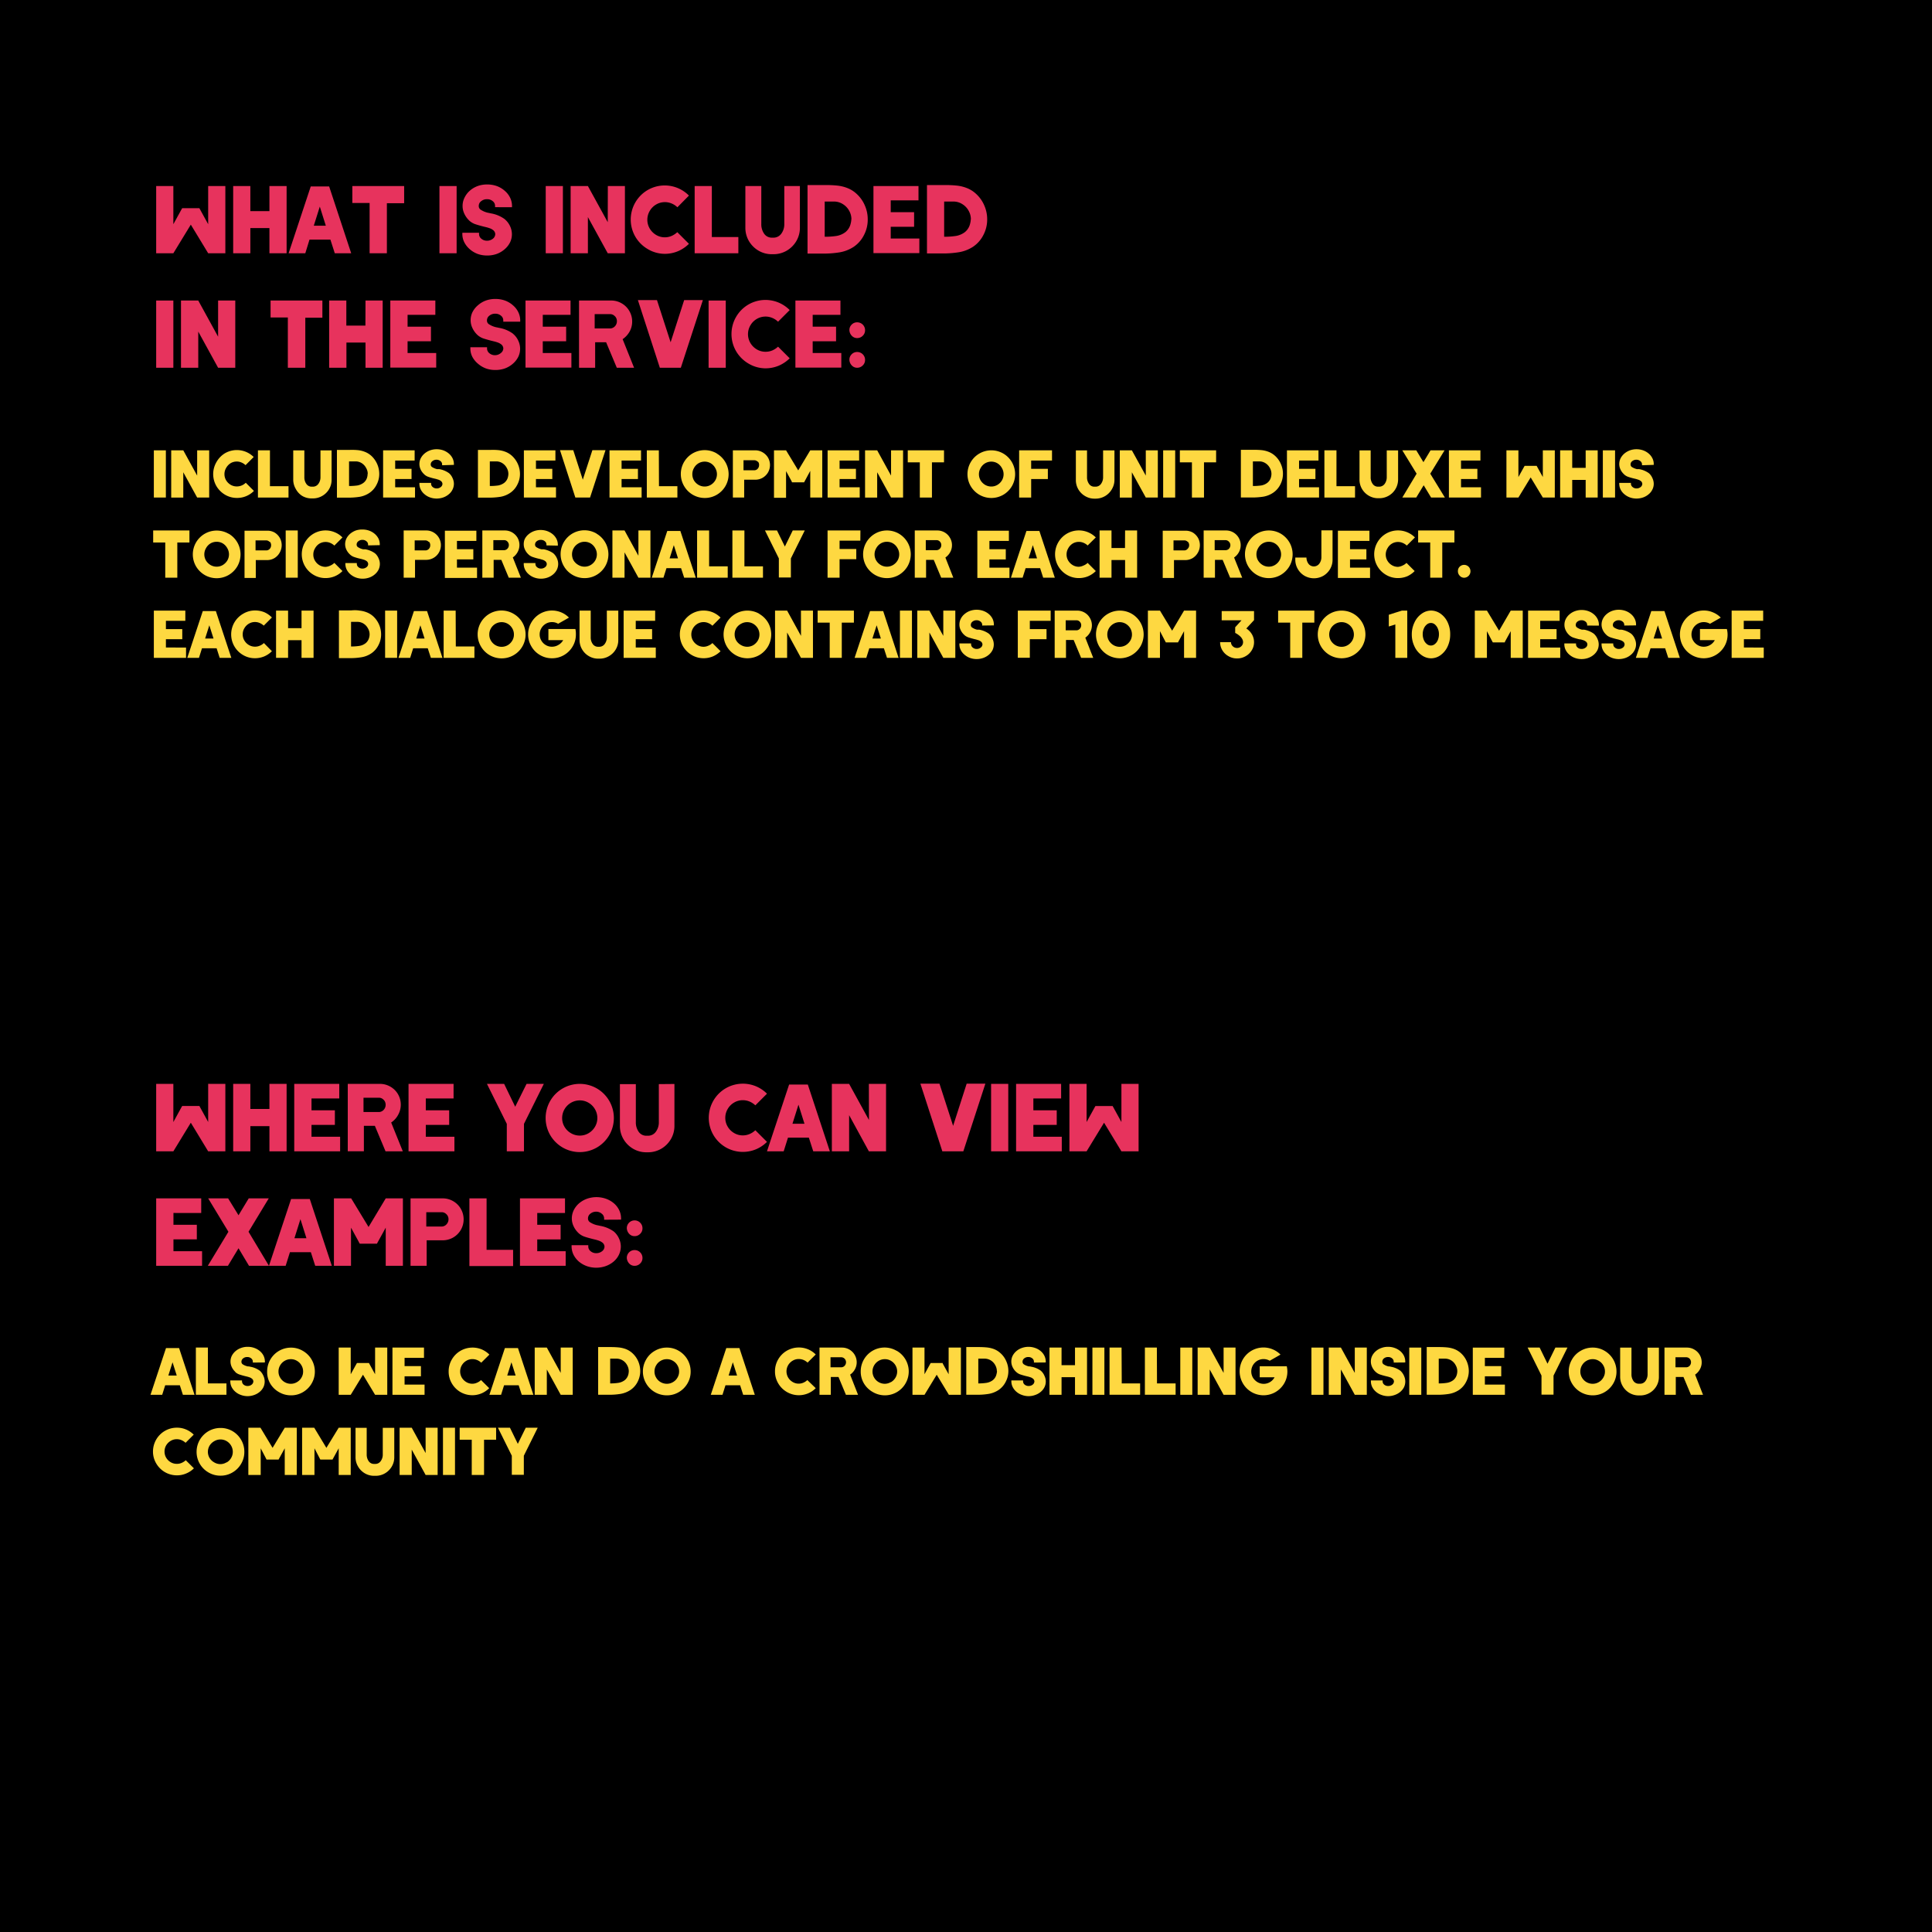 <svg id="Слой_1" data-name="Слой 1" xmlns="http://www.w3.org/2000/svg" viewBox="0 0 405 405"><defs><style>.cls-1{fill:#e7335d;}.cls-2{fill:#fed841;}</style></defs><rect width="405" height="405"/><path class="cls-1" d="M44.12,39h3.12V53.09h-3.6l-3.64-6-3.66,6h-3.6V39h3.6v8l1.76-3.2.1-.16h3.6l.08.16,1.76,3.2V39Z"/><path class="cls-1" d="M56.48,39h3.6V53.09h-3.6V47.81h-4v5.28h-3.6V39h3.6v5.26h4Z"/><path class="cls-1" d="M69,39.09l4.62,14H70.18l-.92-2.86H64.88L64,53.09h-3.5l4.64-14Zm-3.22,8.22h2.52l-1.26-4Z"/><path class="cls-1" d="M84.72,39v3.6H81.1V53.09H77.48V42.55H73.86V39H84.72Z"/><path class="cls-1" d="M95.72,39V53.09h-3.6V39Z"/><path class="cls-1" d="M103.78,43.43v-.26a1.23,1.23,0,0,0-.49-1,1.76,1.76,0,0,0-1.19-.41,1.87,1.87,0,0,0-1.23.41,1.22,1.22,0,0,0-.51,1,.92.92,0,0,0,.52.86,4.6,4.6,0,0,0,1.36.56l.31.06.35.08a6.82,6.82,0,0,1,2.86,1.18l.18.16a4.1,4.1,0,0,1,1,1.38,3.91,3.91,0,0,1,0,3.32,4.6,4.6,0,0,1-1.13,1.46,5.34,5.34,0,0,1-1.68,1,5.89,5.89,0,0,1-2,.33,5.79,5.79,0,0,1-2-.33,5.41,5.41,0,0,1-1.67-1,4.79,4.79,0,0,1-1.14-1.46,3.84,3.84,0,0,1-.4-1.72v-.26h3.5v.26a1.26,1.26,0,0,0,.49,1,1.79,1.79,0,0,0,1.17.41,1.92,1.92,0,0,0,1.23-.41,1.25,1.25,0,0,0,.51-1,1.15,1.15,0,0,0-.54-.88,2.29,2.29,0,0,0-.56-.3,7.5,7.5,0,0,0-.78-.24l-.66-.16c-.73-.19-1.31-.36-1.72-.5a3.71,3.71,0,0,1-1.14-.68l-.08-.08a4.68,4.68,0,0,1-1-1.4,3.74,3.74,0,0,1-.37-1.64,3.81,3.81,0,0,1,.4-1.72A4.56,4.56,0,0,1,98.46,40a5.21,5.21,0,0,1,1.67-1,5.79,5.79,0,0,1,2-.33,5.89,5.89,0,0,1,2,.33,5.15,5.15,0,0,1,1.68,1,4.39,4.39,0,0,1,1.13,1.46,3.94,3.94,0,0,1,.39,1.72v.26Z"/><path class="cls-1" d="M118,39V53.09h-3.6V39Z"/><path class="cls-1" d="M127.42,39H131V53.09h-3.6l-4.16-7.58v7.58h-3.62V39h3.62l4.16,7.58Z"/><path class="cls-1" d="M140.78,49.46a4.24,4.24,0,0,0,1.2-.79l2.44,2.44a7.35,7.35,0,0,1-2.3,1.55,7.15,7.15,0,0,1-2.76.55,7,7,0,0,1-3.58-1,7.2,7.2,0,0,1-2.6-2.6,7.17,7.17,0,0,1,0-7.17,7.15,7.15,0,0,1,2.6-2.61A7.13,7.13,0,0,1,144.42,41L142,43.45a3.85,3.85,0,0,0-1.2-.79,3.63,3.63,0,0,0-3.26.21,3.69,3.69,0,0,0-1.34,1.35,3.65,3.65,0,0,0,0,3.69,3.82,3.82,0,0,0,1.34,1.34,3.55,3.55,0,0,0,1.84.5A3.64,3.64,0,0,0,140.78,49.46Z"/><path class="cls-1" d="M149.22,49.69h5.56v3.4h-9.16V39h3.6Z"/><path class="cls-1" d="M167.68,39v8.74a5.47,5.47,0,0,1-.75,2.8,5.59,5.59,0,0,1-2,2,5.5,5.5,0,0,1-2.81.75h-.32a5.44,5.44,0,0,1-2.8-.75,5.64,5.64,0,0,1-2-2,5.47,5.47,0,0,1-.75-2.8V39h3.34v7.94a3.42,3.42,0,0,0,.6,2.06,1.94,1.94,0,0,0,1.64.82h.32a2,2,0,0,0,1.63-.83,3.31,3.31,0,0,0,.63-2.05V39Z"/><path class="cls-1" d="M175.48,38.9a8.07,8.07,0,0,1,2.13.51,6,6,0,0,1,1.95,1.22,7,7,0,0,1,1.73,2.43A7.2,7.2,0,0,1,181.9,46a6.91,6.91,0,0,1-.78,3.26,6.48,6.48,0,0,1-2.19,2.5,7.78,7.78,0,0,1-2.88,1.13,20.94,20.94,0,0,1-3.57.27l-1.64,0c-.35,0-.87,0-1.56,0V38.79h3.62A24.06,24.06,0,0,1,175.48,38.9Zm3,7.07a3.61,3.61,0,0,0-.48-1.81,3.74,3.74,0,0,0-1.31-1.37,3.42,3.42,0,0,0-1.81-.54h-2v7.38a15.85,15.85,0,0,0,2.47-.17,4.29,4.29,0,0,0,1.86-.79,3.2,3.2,0,0,0,1.13-1.86A3.82,3.82,0,0,0,178.46,46Z"/><path class="cls-1" d="M192.72,50v3.06H183.1V39h9.44V42h-5.82v2.48h4.9v3.06h-4.9V50Z"/><path class="cls-1" d="M200.52,38.9a8.07,8.07,0,0,1,2.13.51,6,6,0,0,1,1.95,1.22,7,7,0,0,1,1.73,2.43,7.2,7.2,0,0,1,.61,2.91,6.91,6.91,0,0,1-.78,3.26,6.48,6.48,0,0,1-2.19,2.5,7.78,7.78,0,0,1-2.88,1.13,20.94,20.94,0,0,1-3.57.27l-1.64,0c-.35,0-.87,0-1.56,0V38.79h3.62A24.06,24.06,0,0,1,200.52,38.9Zm3,7.07a3.61,3.61,0,0,0-.48-1.81,3.74,3.74,0,0,0-1.31-1.37,3.42,3.42,0,0,0-1.81-.54h-2v7.38a15.85,15.85,0,0,0,2.47-.17,4.29,4.29,0,0,0,1.86-.79,3.2,3.2,0,0,0,1.13-1.86A3.82,3.82,0,0,0,203.5,46Z"/><path class="cls-1" d="M36.34,63V77.09h-3.6V63Z"/><path class="cls-1" d="M45.72,63h3.6V77.09h-3.6l-4.16-7.58v7.58H37.94V63h3.62l4.16,7.58Z"/><path class="cls-1" d="M67.58,63v3.6H64V77.09H60.34V66.55H56.72V63H67.58Z"/><path class="cls-1" d="M76.62,63h3.6V77.09h-3.6V71.81h-4v5.28H69V63h3.6v5.26h4Z"/><path class="cls-1" d="M91.44,74v3.06H81.82V63h9.44V66H85.44v2.48h4.9v3.06h-4.9V74Z"/><path class="cls-1" d="M105.5,67.43v-.26a1.23,1.23,0,0,0-.49-1,1.76,1.76,0,0,0-1.19-.41,1.87,1.87,0,0,0-1.23.41,1.22,1.22,0,0,0-.51,1,.92.92,0,0,0,.52.86,4.6,4.6,0,0,0,1.36.56l.31.06.35.08a6.82,6.82,0,0,1,2.86,1.18l.18.16a4.1,4.1,0,0,1,1,1.38,3.91,3.91,0,0,1,0,3.32,4.6,4.6,0,0,1-1.13,1.46,5.34,5.34,0,0,1-1.68,1,5.89,5.89,0,0,1-2,.33,5.79,5.79,0,0,1-2-.33,5.41,5.41,0,0,1-1.67-1A4.79,4.79,0,0,1,99,74.77a3.84,3.84,0,0,1-.4-1.72v-.26h3.5v.26a1.26,1.26,0,0,0,.49,1,1.79,1.79,0,0,0,1.17.41A1.92,1.92,0,0,0,105,74a1.25,1.25,0,0,0,.51-1,1.15,1.15,0,0,0-.54-.88,2.29,2.29,0,0,0-.56-.3,7.5,7.5,0,0,0-.78-.24l-.66-.16c-.73-.19-1.31-.36-1.72-.5a3.71,3.71,0,0,1-1.14-.68l-.08-.08a4.68,4.68,0,0,1-1-1.4,3.74,3.74,0,0,1-.37-1.64,3.81,3.81,0,0,1,.4-1.72A4.56,4.56,0,0,1,100.18,64a5.21,5.21,0,0,1,1.67-1,5.79,5.79,0,0,1,2-.33,5.89,5.89,0,0,1,2,.33,5.15,5.15,0,0,1,1.68,1,4.39,4.39,0,0,1,1.13,1.46,3.94,3.94,0,0,1,.39,1.72v.26Z"/><path class="cls-1" d="M119.78,74v3.06h-9.62V63h9.44V66h-5.82v2.48h4.9v3.06h-4.9V74Z"/><path class="cls-1" d="M132.92,77.09H129.3l-2.24-5.34h-2.3v5.34h-3.38V63h6.74a4.25,4.25,0,0,1,2.2.59,4.29,4.29,0,0,1,1.61,1.61,4.34,4.34,0,0,1,.59,2.2,4.28,4.28,0,0,1-.54,2.11,4.73,4.73,0,0,1-1.46,1.59Zm-4-10.77a1.34,1.34,0,0,0-.94-.47h-3.32v3H128a1.45,1.45,0,0,0,.94-.49,1.52,1.52,0,0,0,.38-1A1.47,1.47,0,0,0,128.94,66.32Z"/><path class="cls-1" d="M143.42,62.91h3.92l-4.62,14.18h-4.4l-4.6-14.18h4l2.86,8.84Z"/><path class="cls-1" d="M152.14,63V77.09h-3.6V63Z"/><path class="cls-1" d="M161.9,73.46a4.24,4.24,0,0,0,1.2-.79l2.44,2.44a7.35,7.35,0,0,1-2.3,1.55,7.15,7.15,0,0,1-2.76.55,7,7,0,0,1-3.58-1,7.2,7.2,0,0,1-2.6-2.6,7.17,7.17,0,0,1,0-7.17,7.15,7.15,0,0,1,2.6-2.61A7.13,7.13,0,0,1,165.54,65l-2.44,2.44a3.85,3.85,0,0,0-1.2-.79,3.63,3.63,0,0,0-3.26.21,3.69,3.69,0,0,0-1.34,1.35,3.65,3.65,0,0,0,0,3.69,3.82,3.82,0,0,0,1.34,1.34,3.55,3.55,0,0,0,1.84.5A3.64,3.64,0,0,0,161.9,73.46Z"/><path class="cls-1" d="M176.36,74v3.06h-9.62V63h9.44V66h-5.82v2.48h4.9v3.06h-4.9V74Z"/><path class="cls-1" d="M178.56,70.39a1.78,1.78,0,0,1-.5-1.16,1.54,1.54,0,0,1,.46-1.17,1.56,1.56,0,0,1,1.16-.49,1.64,1.64,0,0,1,1.66,1.66,1.56,1.56,0,0,1-.49,1.16,1.62,1.62,0,0,1-1.17.48A1.5,1.5,0,0,1,178.56,70.39Zm0,6.22a1.78,1.78,0,0,1-.5-1.16,1.54,1.54,0,0,1,.46-1.17,1.56,1.56,0,0,1,1.16-.49,1.64,1.64,0,0,1,1.66,1.66,1.56,1.56,0,0,1-.49,1.16,1.62,1.62,0,0,1-1.17.48A1.5,1.5,0,0,1,178.56,76.61Z"/><path class="cls-1" d="M44.12,227.21h3.12v14.14h-3.6l-3.64-6-3.66,6h-3.6V227.21h3.6v8L38.1,232l.1-.16h3.6l.08.16,1.76,3.2v-8Z"/><path class="cls-1" d="M56.48,227.21h3.6v14.14h-3.6v-5.28h-4v5.28h-3.6V227.21h3.6v5.26h4Z"/><path class="cls-1" d="M71.3,238.29v3.06H61.68V227.21h9.44v3.06H65.3v2.48h4.9v3.06H65.3v2.48Z"/><path class="cls-1" d="M84.44,241.35H80.82L78.58,236h-2.3v5.34H72.9V227.21h6.74a4.34,4.34,0,0,1,2.2.59,4.29,4.29,0,0,1,1.61,1.61,4.39,4.39,0,0,1,0,4.31A4.46,4.46,0,0,1,82,235.31Zm-4-10.77a1.34,1.34,0,0,0-.94-.47H76.2v3h3.32a1.4,1.4,0,0,0,.94-.49,1.52,1.52,0,0,0,.38-1A1.49,1.49,0,0,0,80.46,230.58Z"/><path class="cls-1" d="M95.26,238.29v3.06H85.64V227.21h9.44v3.06H89.26v2.48h4.9v3.06h-4.9v2.48Z"/><path class="cls-1" d="M110.38,227.21H114l-4.16,8.38v5.76h-3.6v-5.76l-4.16-8.38h3.6L108,232Z"/><path class="cls-1" d="M125.12,228.17a7.15,7.15,0,0,1,2.6,2.61,7.17,7.17,0,0,1,0,7.17,7.2,7.2,0,0,1-2.6,2.6,7.17,7.17,0,0,1-7.17,0,7.15,7.15,0,0,1-2.61-2.6,7.17,7.17,0,0,1,0-7.17,7.1,7.1,0,0,1,2.61-2.61,7.17,7.17,0,0,1,7.17,0Zm-1.74,9.38a3.74,3.74,0,0,0,1.34-1.34,3.55,3.55,0,0,0,.5-1.84,3.62,3.62,0,0,0-.5-1.85,3.69,3.69,0,0,0-1.34-1.35,3.55,3.55,0,0,0-1.84-.5,3.71,3.71,0,0,0-3.7,3.7,3.55,3.55,0,0,0,.5,1.84,3.69,3.69,0,0,0,1.35,1.34,3.62,3.62,0,0,0,1.85.5A3.55,3.55,0,0,0,123.38,237.55Z"/><path class="cls-1" d="M141.38,227.23V236a5.44,5.44,0,0,1-.75,2.8,5.59,5.59,0,0,1-2,2,5.5,5.5,0,0,1-2.81.75h-.32a5.44,5.44,0,0,1-2.8-.75,5.64,5.64,0,0,1-2-2,5.44,5.44,0,0,1-.75-2.8v-8.74h3.34v7.94a3.4,3.4,0,0,0,.6,2.06,1.92,1.92,0,0,0,1.64.82h.32a2,2,0,0,0,1.63-.83,3.29,3.29,0,0,0,.63-2.05v-7.94Z"/><path class="cls-1" d="M157.14,237.72a4,4,0,0,0,1.2-.79l2.44,2.44a7.18,7.18,0,0,1-2.3,1.55,7.17,7.17,0,0,1-6.34-.41,7.2,7.2,0,0,1-2.6-2.6,7.17,7.17,0,0,1,0-7.17,7.15,7.15,0,0,1,2.6-2.61,7.17,7.17,0,0,1,6.34-.41,7.18,7.18,0,0,1,2.3,1.55l-2.44,2.44a4,4,0,0,0-1.2-.79,3.64,3.64,0,0,0-1.42-.29,3.55,3.55,0,0,0-1.84.5,3.69,3.69,0,0,0-1.34,1.35,3.62,3.62,0,0,0-.5,1.85,3.55,3.55,0,0,0,.5,1.84,3.74,3.74,0,0,0,1.34,1.34,3.55,3.55,0,0,0,1.84.5A3.64,3.64,0,0,0,157.14,237.72Z"/><path class="cls-1" d="M169.34,227.35l4.62,14h-3.48l-.92-2.86h-4.38l-.9,2.86h-3.5l4.64-14Zm-3.22,8.22h2.52l-1.26-4Z"/><path class="cls-1" d="M182.14,227.21h3.6v14.14h-3.6L178,233.77v7.58h-3.62V227.21H178l4.16,7.58Z"/><path class="cls-1" d="M202.64,227.17h3.92l-4.62,14.18h-4.4l-4.6-14.18h4l2.86,8.84Z"/><path class="cls-1" d="M211.36,227.21v14.14h-3.6V227.21Z"/><path class="cls-1" d="M222.58,238.29v3.06H213V227.21h9.44v3.06h-5.82v2.48h4.9v3.06h-4.9v2.48Z"/><path class="cls-1" d="M235.56,227.21h3.12v14.14h-3.6l-3.64-6-3.66,6h-3.6V227.21h3.6v8l1.76-3.2.1-.16h3.6l.08.16,1.76,3.2v-8Z"/><path class="cls-1" d="M42.36,262.29v3.06H32.74V251.21h9.44v3.06H36.36v2.48h4.9v3.06h-4.9v2.48Z"/><path class="cls-1" d="M56.38,265.35H52.2L50,261.67l-2.22,3.68H43.56l4.32-7.14-4.24-7h4.18L50,254.75l2.14-3.54h4.2l-4.24,7Z"/><path class="cls-1" d="M64.94,251.35l4.62,14H66.08l-.92-2.86H60.78l-.9,2.86h-3.5l4.64-14Zm-3.22,8.22h2.52l-1.26-4Z"/><path class="cls-1" d="M80.86,251.21h3.6v14.14h-3.6v-8l-1.76,3.2-.08.16h-3.6l-.1-.16-.24-.46-1.5-2.74v8H70V251.21h3.62l3.64,6Z"/><path class="cls-1" d="M95,251.8a4.31,4.31,0,0,1,1.6,1.6,4.43,4.43,0,0,1,0,4.42A4.39,4.39,0,0,1,92.8,260H89.44v5.34H86.06V251.21H92.8A4.33,4.33,0,0,1,95,251.8Zm-1.38,2.78a1.38,1.38,0,0,0-.95-.47H89.36v3h3.32a1.37,1.37,0,0,0,.95-.49,1.52,1.52,0,0,0,.39-1A1.45,1.45,0,0,0,93.63,254.58Z"/><path class="cls-1" d="M102,262h5.56v3.4H98.4V251.21H102Z"/><path class="cls-1" d="M118.58,262.29v3.06H109V251.21h9.44v3.06h-5.82v2.48h4.9v3.06h-4.9v2.48Z"/><path class="cls-1" d="M126.64,255.69v-.26a1.23,1.23,0,0,0-.49-1A1.79,1.79,0,0,0,125,254a1.92,1.92,0,0,0-1.23.41,1.22,1.22,0,0,0-.51,1,.91.91,0,0,0,.52.86,4.46,4.46,0,0,0,1.36.56l.31.06.35.08a7,7,0,0,1,2.86,1.18l.18.16a4.31,4.31,0,0,1,.95,1.38,4,4,0,0,1,.35,1.6,4,4,0,0,1-.39,1.72,4.36,4.36,0,0,1-1.13,1.46,5.34,5.34,0,0,1-1.68.95,6,6,0,0,1-3.91,0,5.41,5.41,0,0,1-1.67-.95,4.67,4.67,0,0,1-1.14-1.46,4,4,0,0,1-.4-1.72v-.26h3.5v.26a1.26,1.26,0,0,0,.49,1,1.79,1.79,0,0,0,1.17.41,1.92,1.92,0,0,0,1.23-.41,1.22,1.22,0,0,0,.51-1,1.15,1.15,0,0,0-.54-.88,2.29,2.29,0,0,0-.56-.3,7.5,7.5,0,0,0-.78-.24l-.66-.16c-.73-.19-1.31-.35-1.72-.5a3.52,3.52,0,0,1-1.14-.68l-.08-.08a4.56,4.56,0,0,1-1-1.4,3.74,3.74,0,0,1-.37-1.64,4,4,0,0,1,.4-1.72,4.67,4.67,0,0,1,1.14-1.46,5.41,5.41,0,0,1,1.67-.95,6,6,0,0,1,3.91,0,5.34,5.34,0,0,1,1.68.95,4.36,4.36,0,0,1,1.13,1.46,4,4,0,0,1,.39,1.72v.26Z"/><path class="cls-1" d="M131.9,258.65a1.83,1.83,0,0,1-.5-1.16,1.62,1.62,0,0,1,1.62-1.66,1.64,1.64,0,0,1,1.66,1.66,1.56,1.56,0,0,1-.49,1.16,1.61,1.61,0,0,1-1.17.48A1.5,1.5,0,0,1,131.9,258.65Zm0,6.22a1.83,1.83,0,0,1-.5-1.16,1.62,1.62,0,0,1,1.62-1.66,1.64,1.64,0,0,1,1.66,1.66,1.56,1.56,0,0,1-.49,1.16,1.61,1.61,0,0,1-1.17.48A1.5,1.5,0,0,1,131.9,264.87Z"/><path class="cls-2" d="M34.77,94.4v9.9H32.25V94.4Z"/><path class="cls-2" d="M41.33,94.4h2.52v9.9H41.33L38.42,99v5.31H35.89V94.4h2.53l2.91,5.3Z"/><path class="cls-2" d="M50.68,101.76a2.69,2.69,0,0,0,.84-.56l1.71,1.71a4.91,4.91,0,0,1-3.54,1.47,4.87,4.87,0,0,1-2.51-.67,5.12,5.12,0,0,1-1.82-1.82,5,5,0,0,1,0-5A5.07,5.07,0,0,1,47.18,95a5,5,0,0,1,6,.8l-1.71,1.71a2.66,2.66,0,0,0-.84-.55,2.41,2.41,0,0,0-1-.21,2.5,2.5,0,0,0-1.29.35,2.76,2.76,0,0,0-.94,1,2.52,2.52,0,0,0-.35,1.29,2.5,2.5,0,0,0,.35,1.29,2.73,2.73,0,0,0,.94.94,2.5,2.5,0,0,0,1.29.35A2.57,2.57,0,0,0,50.68,101.76Z"/><path class="cls-2" d="M56.59,101.92h3.89v2.38H54.07V94.4h2.52Z"/><path class="cls-2" d="M69.51,94.41v6.12a3.81,3.81,0,0,1-.52,2,3.9,3.9,0,0,1-1.43,1.42,3.85,3.85,0,0,1-2,.53h-.22a3.82,3.82,0,0,1-2-.53A3.87,3.87,0,0,1,62,102.49a3.82,3.82,0,0,1-.53-2V94.41H63.8V100a2.36,2.36,0,0,0,.42,1.44,1.33,1.33,0,0,0,1.15.58h.22a1.38,1.38,0,0,0,1.14-.58,2.29,2.29,0,0,0,.45-1.44V94.41Z"/><path class="cls-2" d="M75,94.36a5.59,5.59,0,0,1,1.49.36,4.4,4.4,0,0,1,1.37.85,5.16,5.16,0,0,1,1.64,3.74,4.74,4.74,0,0,1-.55,2.28,4.47,4.47,0,0,1-1.53,1.75,5.29,5.29,0,0,1-2,.8,15.33,15.33,0,0,1-2.5.18H70.63v-10h2.54C73.87,94.29,74.47,94.31,75,94.36Zm2.09,5a2.43,2.43,0,0,0-.34-1.26,2.62,2.62,0,0,0-.91-1,2.39,2.39,0,0,0-1.27-.38H73.17v5.16a12.17,12.17,0,0,0,1.73-.11,3,3,0,0,0,1.3-.56A2.18,2.18,0,0,0,77,99.9,2.55,2.55,0,0,0,77.06,99.31Z"/><path class="cls-2" d="M87,102.15v2.15H80.31V94.4h6.61v2.14H82.84v1.74h3.43v2.14H82.84v1.73Z"/><path class="cls-2" d="M92.68,97.53v-.18a.86.86,0,0,0-.34-.69,1.27,1.27,0,0,0-.83-.29,1.31,1.31,0,0,0-.86.29.85.85,0,0,0-.36.69.64.64,0,0,0,.36.6,3.22,3.22,0,0,0,1,.4l.21,0,.25,0a4.92,4.92,0,0,1,2,.83l.13.11a3,3,0,0,1,.66,1,2.84,2.84,0,0,1,.25,1.12,2.78,2.78,0,0,1-.28,1.2,2.87,2.87,0,0,1-.79,1,3.68,3.68,0,0,1-1.17.67,4.25,4.25,0,0,1-1.38.23,4.13,4.13,0,0,1-1.36-.23,3.57,3.57,0,0,1-1.17-.67,3,3,0,0,1-.8-1,2.64,2.64,0,0,1-.28-1.2v-.18h2.45v.18a.89.89,0,0,0,.34.69,1.26,1.26,0,0,0,.82.29,1.31,1.31,0,0,0,.86-.29.85.85,0,0,0,.36-.69.82.82,0,0,0-.38-.62,1.79,1.79,0,0,0-.39-.21l-.54-.17-.47-.11a12.08,12.08,0,0,1-1.2-.35,2.41,2.41,0,0,1-.8-.47l-.05-.06a3.13,3.13,0,0,1-.74-1,2.69,2.69,0,0,1-.26-1.15,2.64,2.64,0,0,1,.28-1.2,3.23,3.23,0,0,1,.8-1,3.76,3.76,0,0,1,1.17-.67,4.13,4.13,0,0,1,1.36-.23,4.25,4.25,0,0,1,1.38.23,3.88,3.88,0,0,1,1.17.67,3.06,3.06,0,0,1,.79,1,2.78,2.78,0,0,1,.28,1.2v.18Z"/><path class="cls-2" d="M104.49,94.36a5.68,5.68,0,0,1,1.49.36,4.36,4.36,0,0,1,1.36.85A5.16,5.16,0,0,1,109,99.31a4.74,4.74,0,0,1-.55,2.28,4.47,4.47,0,0,1-1.53,1.75,5.29,5.29,0,0,1-2,.8,15.33,15.33,0,0,1-2.5.18h-2.23v-10h2.53C103.38,94.29,104,94.31,104.49,94.36Zm2.08,5a2.52,2.52,0,0,0-.33-1.26,2.65,2.65,0,0,0-.92-1,2.39,2.39,0,0,0-1.27-.38h-1.37v5.16a12.17,12.17,0,0,0,1.73-.11,3,3,0,0,0,1.3-.56,2.18,2.18,0,0,0,.79-1.3A2.55,2.55,0,0,0,106.57,99.31Z"/><path class="cls-2" d="M116.55,102.15v2.15h-6.73V94.4h6.61v2.14h-4.08v1.74h3.43v2.14h-3.43v1.73Z"/><path class="cls-2" d="M124.18,94.37h2.75l-3.24,9.93h-3.08l-3.22-9.93h2.78l2,6.19Z"/><path class="cls-2" d="M134.5,102.15v2.15h-6.73V94.4h6.61v2.14H130.3v1.74h3.43v2.14H130.3v1.73Z"/><path class="cls-2" d="M138.14,101.92H142v2.38h-6.41V94.4h2.52Z"/><path class="cls-2" d="M150.25,95.07a5,5,0,0,1,1.82,1.83,5,5,0,0,1,0,5,5,5,0,0,1-1.82,1.82,4.93,4.93,0,0,1-2.5.67,5,5,0,0,1-4.34-2.49,5,5,0,0,1,6.84-6.85ZM149,101.64a2.73,2.73,0,0,0,.94-.94,2.55,2.55,0,0,0,0-2.58,2.6,2.6,0,0,0-.94-1,2.49,2.49,0,0,0-1.28-.35,2.56,2.56,0,0,0-1.3.35,2.62,2.62,0,0,0-.95,1,2.62,2.62,0,0,0,0,2.58,2.76,2.76,0,0,0,.95.94,2.56,2.56,0,0,0,1.3.35A2.49,2.49,0,0,0,149,101.64Z"/><path class="cls-2" d="M159.85,94.81A3.16,3.16,0,0,1,161,95.93a3.13,3.13,0,0,1,0,3.1,3.16,3.16,0,0,1-1.12,1.12,3.07,3.07,0,0,1-1.55.41H156v3.74h-2.37V94.4h4.72A3.07,3.07,0,0,1,159.85,94.81Zm-1,2a1,1,0,0,0-.66-.33h-2.33v2.1h2.33a.93.93,0,0,0,.66-.34,1.08,1.08,0,0,0,.27-.73A1,1,0,0,0,158.88,96.76Z"/><path class="cls-2" d="M169.85,94.4h2.52v9.9h-2.52V98.71L168.62,101l-.06.11H166L166,101l-.17-.32-1.05-1.92v5.59h-2.53V94.4h2.53l2.55,4.21Z"/><path class="cls-2" d="M180.22,102.15v2.15h-6.73V94.4h6.61v2.14H176v1.74h3.43v2.14H176v1.73Z"/><path class="cls-2" d="M186.79,94.4h2.52v9.9h-2.52L183.88,99v5.31h-2.54V94.4h2.54l2.91,5.3Z"/><path class="cls-2" d="M197.89,94.4v2.52h-2.53v7.38h-2.54V96.92h-2.53V94.4h7.6Z"/><path class="cls-2" d="M210.31,95.07a5,5,0,0,1,1.82,1.83,5,5,0,0,1,0,5,5,5,0,0,1-1.82,1.82,5,5,0,0,1-5,0,5.07,5.07,0,0,1-1.83-1.82,5,5,0,0,1,0-5,5,5,0,0,1,1.83-1.83,5,5,0,0,1,5,0Zm-1.22,6.57a2.73,2.73,0,0,0,.94-.94,2.55,2.55,0,0,0,0-2.58,2.6,2.6,0,0,0-.94-1,2.5,2.5,0,0,0-1.29-.35,2.55,2.55,0,0,0-1.29.35,2.62,2.62,0,0,0-.95,1,2.55,2.55,0,0,0,0,2.58,2.76,2.76,0,0,0,.95.94,2.55,2.55,0,0,0,1.29.35A2.5,2.5,0,0,0,209.09,101.64Z"/><path class="cls-2" d="M220.53,96.54h-4.37v1.74h3.5v2.14h-3.5v3.88h-2.52V94.4h6.89Z"/><path class="cls-2" d="M233.62,94.41v6.12a3.82,3.82,0,0,1-.53,2,3.92,3.92,0,0,1-3.39,2h-.22a3.79,3.79,0,0,1-2-.53,3.9,3.9,0,0,1-1.43-1.42,3.81,3.81,0,0,1-.52-2V94.41h2.34V100a2.36,2.36,0,0,0,.42,1.44,1.33,1.33,0,0,0,1.15.58h.22a1.38,1.38,0,0,0,1.14-.58,2.35,2.35,0,0,0,.44-1.44V94.41Z"/><path class="cls-2" d="M240.19,94.4h2.52v9.9h-2.52L237.27,99v5.31h-2.53V94.4h2.53l2.92,5.3Z"/><path class="cls-2" d="M246.35,94.4v9.9h-2.52V94.4Z"/><path class="cls-2" d="M254.93,94.4v2.52h-2.54v7.38h-2.53V96.92h-2.53V94.4h7.6Z"/><path class="cls-2" d="M264.45,94.36a5.68,5.68,0,0,1,1.49.36,4.36,4.36,0,0,1,1.36.85,4.81,4.81,0,0,1,1.21,1.71,4.94,4.94,0,0,1,.43,2,4.85,4.85,0,0,1-.54,2.28,4.57,4.57,0,0,1-1.54,1.75,5.31,5.31,0,0,1-2,.8,15.51,15.51,0,0,1-2.5.18h-2.24v-10h2.53C263.34,94.29,263.94,94.31,264.45,94.36Zm2.08,5a2.52,2.52,0,0,0-.33-1.26,2.65,2.65,0,0,0-.92-1,2.39,2.39,0,0,0-1.27-.38h-1.37v5.16a12.17,12.17,0,0,0,1.73-.11,2.92,2.92,0,0,0,1.3-.56,2.18,2.18,0,0,0,.79-1.3A2.55,2.55,0,0,0,266.53,99.31Z"/><path class="cls-2" d="M276.51,102.15v2.15h-6.73V94.4h6.61v2.14h-4.07v1.74h3.43v2.14h-3.43v1.73Z"/><path class="cls-2" d="M280.16,101.92h3.89v2.38h-6.42V94.4h2.53Z"/><path class="cls-2" d="M293.08,94.41v6.12a3.93,3.93,0,0,1-3.92,3.91h-.23a3.82,3.82,0,0,1-2-.53,3.94,3.94,0,0,1-1.42-1.42,3.81,3.81,0,0,1-.52-2V94.41h2.34V100a2.3,2.3,0,0,0,.42,1.44,1.33,1.33,0,0,0,1.14.58h.23a1.4,1.4,0,0,0,1.14-.58,2.35,2.35,0,0,0,.44-1.44V94.41Z"/><path class="cls-2" d="M302.89,104.3H300l-1.56-2.58-1.56,2.58h-2.92l3-5-3-4.9h2.93l1.5,2.48,1.49-2.48h2.94l-3,4.9Z"/><path class="cls-2" d="M310.46,102.15v2.15h-6.73V94.4h6.61v2.14h-4.07v1.74h3.43v2.14h-3.43v1.73Z"/><path class="cls-2" d="M323.75,94.4h2.18v9.9h-2.51l-2.55-4.22-2.57,4.22h-2.51V94.4h2.51V100l1.24-2.24.07-.11h2.52l.05.11,1.24,2.24V94.4Z"/><path class="cls-2" d="M332.4,94.4h2.52v9.9H332.4v-3.7h-2.82v3.7h-2.53V94.4h2.53v3.68h2.82Z"/><path class="cls-2" d="M338.56,94.4v9.9H336V94.4Z"/><path class="cls-2" d="M344.21,97.53v-.18a.87.87,0,0,0-.35-.69,1.25,1.25,0,0,0-.83-.29,1.33,1.33,0,0,0-.86.29.85.85,0,0,0-.36.69.64.64,0,0,0,.36.6,3.34,3.34,0,0,0,1,.4l.21,0,.25,0a4.92,4.92,0,0,1,2,.83l.13.11a3,3,0,0,1,.66,1,2.84,2.84,0,0,1,.25,1.12,2.64,2.64,0,0,1-.28,1.2,2.87,2.87,0,0,1-.79,1,3.57,3.57,0,0,1-1.17.67,4.25,4.25,0,0,1-1.38.23,4.13,4.13,0,0,1-1.36-.23,3.79,3.79,0,0,1-1.17-.67,3.15,3.15,0,0,1-.8-1,2.78,2.78,0,0,1-.28-1.2v-.18h2.45v.18a.87.87,0,0,0,.35.69,1.22,1.22,0,0,0,.81.29,1.36,1.36,0,0,0,.87-.29.87.87,0,0,0,.35-.69.79.79,0,0,0-.38-.62,1.79,1.79,0,0,0-.39-.21l-.54-.17-.46-.11a11.63,11.63,0,0,1-1.21-.35,2.51,2.51,0,0,1-.8-.47l-.05-.06a3.13,3.13,0,0,1-.74-1,2.69,2.69,0,0,1-.26-1.15,2.78,2.78,0,0,1,.28-1.2,3.38,3.38,0,0,1,.8-1,4,4,0,0,1,1.17-.67,4.13,4.13,0,0,1,1.36-.23,4.25,4.25,0,0,1,1.38.23,3.76,3.76,0,0,1,1.17.67,3.06,3.06,0,0,1,.79,1,2.64,2.64,0,0,1,.28,1.2v.18Z"/><path class="cls-2" d="M39.71,111.2v2.52H37.17v7.38H34.64v-7.38H32.11V111.2h7.6Z"/><path class="cls-2" d="M47.92,111.87a5,5,0,0,1,2.5,4.34,5,5,0,0,1-.67,2.51,5.07,5.07,0,0,1-1.83,1.82,5,5,0,0,1-5,0,5.07,5.07,0,0,1-1.83-1.82,5,5,0,0,1,0-5,5,5,0,0,1,1.83-1.83,5,5,0,0,1,5,0Zm-1.21,6.57a2.82,2.82,0,0,0,.94-.94,2.55,2.55,0,0,0,0-2.58,2.67,2.67,0,0,0-.94-1,2.5,2.5,0,0,0-1.29-.35,2.56,2.56,0,0,0-1.3.35,2.6,2.6,0,0,0-.94,1,2.55,2.55,0,0,0,0,2.58,2.73,2.73,0,0,0,.94.94,2.56,2.56,0,0,0,1.3.35A2.5,2.5,0,0,0,46.71,118.44Z"/><path class="cls-2" d="M57.52,111.61a3.08,3.08,0,0,1,1.12,1.12,3.13,3.13,0,0,1,0,3.1A3.08,3.08,0,0,1,57.52,117a3,3,0,0,1-1.55.41H53.62v3.74H51.26v-9.9H56A3,3,0,0,1,57.52,111.61Zm-1,2a1,1,0,0,0-.67-.33H53.57v2.1h2.32a1,1,0,0,0,.67-.34,1.08,1.08,0,0,0,.27-.73A1,1,0,0,0,56.56,113.56Z"/><path class="cls-2" d="M62.42,111.2v9.9H59.89v-9.9Z"/><path class="cls-2" d="M69.25,118.56a2.94,2.94,0,0,0,.84-.56l1.7,1.71a4.93,4.93,0,0,1-1.61,1.09,5,5,0,0,1-1.93.38,4.83,4.83,0,0,1-2.5-.67,5,5,0,0,1-1.82-1.82,5,5,0,0,1,0-5,5,5,0,0,1,1.82-1.83,5,5,0,0,1,4.43-.28,4.76,4.76,0,0,1,1.61,1.08l-1.7,1.71a2.91,2.91,0,0,0-.84-.55,2.46,2.46,0,0,0-1-.21,2.55,2.55,0,0,0-1.29.35,2.65,2.65,0,0,0-.93,1,2.43,2.43,0,0,0-.35,1.29,2.41,2.41,0,0,0,.35,1.29,2.7,2.7,0,0,0,.93.94,2.55,2.55,0,0,0,1.29.35A2.62,2.62,0,0,0,69.25,118.56Z"/><path class="cls-2" d="M77.16,114.33v-.18a.87.87,0,0,0-.35-.69,1.25,1.25,0,0,0-.83-.29,1.33,1.33,0,0,0-.86.29.85.85,0,0,0-.36.69.63.63,0,0,0,.37.6,3.15,3.15,0,0,0,1,.4l.22,0,.24,0a4.86,4.86,0,0,1,2,.83l.13.11a2.88,2.88,0,0,1,.66,1,2.68,2.68,0,0,1,.25,1.12,2.77,2.77,0,0,1-.27,1.2,3.12,3.12,0,0,1-.8,1,3.57,3.57,0,0,1-1.17.67,4.24,4.24,0,0,1-1.37.23,4.19,4.19,0,0,1-1.37-.23,3.79,3.79,0,0,1-1.17-.67,3.26,3.26,0,0,1-.8-1,2.78,2.78,0,0,1-.28-1.2v-.18H74.8v.18a.87.87,0,0,0,.35.69,1.24,1.24,0,0,0,.82.29,1.35,1.35,0,0,0,.86-.29.84.84,0,0,0,.35-.69.81.81,0,0,0-.37-.62,2.06,2.06,0,0,0-.39-.21l-.55-.17-.46-.11a11.63,11.63,0,0,1-1.21-.35,2.37,2.37,0,0,1-.79-.47l-.06-.06a3.29,3.29,0,0,1-.74-1,2.69,2.69,0,0,1-.26-1.15,2.78,2.78,0,0,1,.28-1.2,3.38,3.38,0,0,1,.8-1,4,4,0,0,1,1.17-.67A4.19,4.19,0,0,1,76,111a4.24,4.24,0,0,1,1.37.23,3.76,3.76,0,0,1,1.17.67,3.23,3.23,0,0,1,.8,1,2.77,2.77,0,0,1,.27,1.2v.18Z"/><path class="cls-2" d="M90.88,111.61a3.08,3.08,0,0,1-1.54,5.75H87v3.74H84.62v-9.9h4.72A3,3,0,0,1,90.88,111.61Zm-1,2a1,1,0,0,0-.67-.33H86.93v2.1h2.32a1,1,0,0,0,.67-.34,1.08,1.08,0,0,0,.27-.73A1,1,0,0,0,89.92,113.56Z"/><path class="cls-2" d="M100,119v2.15H93.26v-9.9h6.6v2.14H95.79v1.74h3.43v2.14H95.79V119Z"/><path class="cls-2" d="M109.19,121.1h-2.54l-1.56-3.74h-1.61v3.74h-2.37v-9.9h4.72a3.09,3.09,0,0,1,1.54.41,3.14,3.14,0,0,1,1.13,1.13,3.08,3.08,0,0,1,0,3,3.19,3.19,0,0,1-1,1.11Zm-2.79-7.54a.92.92,0,0,0-.66-.33h-2.32v2.1h2.32a1,1,0,0,0,.66-.34,1.08,1.08,0,0,0,.27-.73A1,1,0,0,0,106.4,113.56Z"/><path class="cls-2" d="M114.55,114.33v-.18a.86.86,0,0,0-.34-.69,1.28,1.28,0,0,0-.84-.29,1.35,1.35,0,0,0-.86.29.87.87,0,0,0-.35.69.64.64,0,0,0,.36.6,3.15,3.15,0,0,0,1,.4l.22,0,.24,0a5,5,0,0,1,2,.83l.12.11a3.06,3.06,0,0,1,.67,1,2.82,2.82,0,0,1,.24,1.12,2.77,2.77,0,0,1-.27,1.2,3.09,3.09,0,0,1-.79,1,3.72,3.72,0,0,1-1.18.67,4.19,4.19,0,0,1-1.37.23,4.09,4.09,0,0,1-1.36-.23,3.57,3.57,0,0,1-1.17-.67,3,3,0,0,1-.8-1,2.64,2.64,0,0,1-.28-1.2v-.18h2.45v.18a.86.86,0,0,0,.34.69,1.24,1.24,0,0,0,.82.29,1.33,1.33,0,0,0,.86-.29.85.85,0,0,0,.36-.69.82.82,0,0,0-.38-.62,1.79,1.79,0,0,0-.39-.21l-.55-.17-.46-.11a12.08,12.08,0,0,1-1.2-.35,2.41,2.41,0,0,1-.8-.47l-.06-.06a3.1,3.1,0,0,1-.73-1,2.55,2.55,0,0,1-.26-1.15A2.64,2.64,0,0,1,110,113a3.09,3.09,0,0,1,.8-1,3.76,3.76,0,0,1,1.17-.67,4.09,4.09,0,0,1,1.36-.23,4.19,4.19,0,0,1,1.37.23,3.93,3.93,0,0,1,1.18.67,3.19,3.19,0,0,1,.79,1,2.77,2.77,0,0,1,.27,1.2v.18Z"/><path class="cls-2" d="M125.05,111.87a5,5,0,0,1,1.82,1.83,5,5,0,0,1,0,5,5,5,0,0,1-1.82,1.82,4.94,4.94,0,0,1-2.51.67,5,5,0,0,1-4.33-2.49,5,5,0,0,1,6.84-6.85Zm-1.22,6.57a2.73,2.73,0,0,0,.94-.94,2.55,2.55,0,0,0,0-2.58,2.6,2.6,0,0,0-.94-1,2.5,2.5,0,0,0-1.29-.35,2.55,2.55,0,0,0-1.29.35,2.62,2.62,0,0,0-1,1,2.62,2.62,0,0,0,0,2.58,2.76,2.76,0,0,0,1,.94,2.55,2.55,0,0,0,1.29.35A2.5,2.5,0,0,0,123.83,118.44Z"/><path class="cls-2" d="M133.83,111.2h2.52v9.9h-2.52l-2.91-5.31v5.31h-2.54v-9.9h2.54l2.91,5.3Z"/><path class="cls-2" d="M142.62,111.3l3.23,9.8h-2.43l-.65-2h-3.06l-.63,2h-2.45l3.25-9.8Zm-2.25,5.75h1.76l-.88-2.77Z"/><path class="cls-2" d="M148.65,118.72h3.9v2.38h-6.42v-9.9h2.52Z"/><path class="cls-2" d="M156.05,118.72h3.89v2.38h-6.41v-9.9h2.52Z"/><path class="cls-2" d="M166.18,111.2h2.52l-2.91,5.86v4h-2.52v-4l-2.91-5.86h2.52l1.65,3.37Z"/><path class="cls-2" d="M180.35,113.34H176v1.74h3.5v2.14H176v3.88h-2.52v-9.9h6.89Z"/><path class="cls-2" d="M188.43,111.87a5.07,5.07,0,0,1,1.82,1.83,5,5,0,0,1,0,5,5.12,5.12,0,0,1-1.82,1.82,5,5,0,0,1-5,0,5.07,5.07,0,0,1-1.83-1.82,5,5,0,0,1,0-5,5,5,0,0,1,1.83-1.83,5,5,0,0,1,5,0Zm-1.22,6.57a2.73,2.73,0,0,0,.94-.94,2.55,2.55,0,0,0,0-2.58,2.6,2.6,0,0,0-.94-1,2.5,2.5,0,0,0-1.29-.35,2.52,2.52,0,0,0-1.29.35,2.62,2.62,0,0,0-.95,1,2.55,2.55,0,0,0,0,2.58,2.76,2.76,0,0,0,.95.94,2.52,2.52,0,0,0,1.29.35A2.5,2.5,0,0,0,187.21,118.44Z"/><path class="cls-2" d="M199.84,121.1H197.3l-1.56-3.74h-1.61v3.74h-2.37v-9.9h4.72a3.09,3.09,0,0,1,1.54.41,3,3,0,0,1,1.12,1.13,3,3,0,0,1,.42,1.54,3,3,0,0,1-.38,1.48,3.19,3.19,0,0,1-1,1.11Zm-2.79-7.54a.92.92,0,0,0-.66-.33h-2.32v2.1h2.32a1,1,0,0,0,.66-.34,1.08,1.08,0,0,0,.27-.73A1,1,0,0,0,197.05,113.56Z"/><path class="cls-2" d="M211.61,119v2.15h-6.73v-9.9h6.61v2.14h-4.08v1.74h3.43v2.14h-3.43V119Z"/><path class="cls-2" d="M217.88,111.3l3.24,9.8h-2.44l-.64-2H215l-.63,2h-2.45l3.25-9.8Zm-2.25,5.75h1.76l-.88-2.77Z"/><path class="cls-2" d="M227.11,118.56A2.69,2.69,0,0,0,228,118l1.71,1.71a5.15,5.15,0,0,1-1.61,1.09,5,5,0,0,1-1.93.38,4.87,4.87,0,0,1-2.51-.67,5,5,0,0,1-1.82-1.82,5,5,0,0,1,0-5,5,5,0,0,1,1.82-1.83,5,5,0,0,1,4.44-.28,5,5,0,0,1,1.61,1.08L228,114.35a2.66,2.66,0,0,0-.84-.55,2.45,2.45,0,0,0-1-.21,2.5,2.5,0,0,0-1.29.35,2.67,2.67,0,0,0-.94,1,2.52,2.52,0,0,0-.35,1.29,2.5,2.5,0,0,0,.35,1.29,2.73,2.73,0,0,0,.94.94,2.5,2.5,0,0,0,1.29.35A2.61,2.61,0,0,0,227.11,118.56Z"/><path class="cls-2" d="M235.85,111.2h2.52v9.9h-2.52v-3.7H233v3.7H230.5v-9.9H233v3.68h2.83Z"/><path class="cls-2" d="M250,111.61a3.16,3.16,0,0,1,1.12,1.12,3.13,3.13,0,0,1,0,3.1A3.16,3.16,0,0,1,250,117a3.07,3.07,0,0,1-1.55.41h-2.35v3.74h-2.36v-9.9h4.71A3.07,3.07,0,0,1,250,111.61Zm-1,2a1,1,0,0,0-.66-.33H246v2.1h2.32A.93.93,0,0,0,249,115a1,1,0,0,0,.28-.73A1,1,0,0,0,249,113.56Z"/><path class="cls-2" d="M260.4,121.1h-2.53l-1.57-3.74h-1.61v3.74h-2.37v-9.9H257a3.07,3.07,0,0,1,3.08,3.08,2.94,2.94,0,0,1-.38,1.48,3.19,3.19,0,0,1-1,1.11Zm-2.78-7.54a1,1,0,0,0-.66-.33h-2.33v2.1H257a1,1,0,0,0,.66-.34,1.12,1.12,0,0,0,.26-.73A1,1,0,0,0,257.62,113.56Z"/><path class="cls-2" d="M268.48,111.87a5.07,5.07,0,0,1,1.82,1.83,5,5,0,0,1,0,5,5.12,5.12,0,0,1-1.82,1.82,5,5,0,0,1-5,0,5.07,5.07,0,0,1-1.83-1.82,5,5,0,0,1,0-5,5,5,0,0,1,1.83-1.83,5,5,0,0,1,5,0Zm-1.22,6.57a2.73,2.73,0,0,0,.94-.94,2.55,2.55,0,0,0,0-2.58,2.6,2.6,0,0,0-.94-1,2.5,2.5,0,0,0-1.29-.35,2.52,2.52,0,0,0-1.29.35,2.62,2.62,0,0,0-.95,1,2.55,2.55,0,0,0,0,2.58,2.76,2.76,0,0,0,.95.94,2.52,2.52,0,0,0,1.29.35A2.5,2.5,0,0,0,267.26,118.44Z"/><path class="cls-2" d="M277,111.17h2.34v6.12a3.81,3.81,0,0,1-.52,2,3.94,3.94,0,0,1-1.42,1.42,4,4,0,0,1-3.92,0,3.87,3.87,0,0,1-1.42-1.42,3.82,3.82,0,0,1-.53-2v-.41h2.34a2.22,2.22,0,0,0,.45,1.34,1.42,1.42,0,0,0,2.24-.06,2.24,2.24,0,0,0,.44-1.43Z"/><path class="cls-2" d="M287.2,119v2.15h-6.74v-9.9h6.61v2.14H283v1.74h3.43v2.14H283V119Z"/><path class="cls-2" d="M294,118.56a2.69,2.69,0,0,0,.84-.56l1.71,1.71A5.15,5.15,0,0,1,295,120.8a5,5,0,0,1-1.94.38,4.83,4.83,0,0,1-2.5-.67,5,5,0,0,1-1.82-1.82,5,5,0,0,1,0-5,5,5,0,0,1,1.82-1.83,5,5,0,0,1,4.44-.28,5,5,0,0,1,1.61,1.08l-1.71,1.71a2.66,2.66,0,0,0-.84-.55,2.46,2.46,0,0,0-1-.21,2.49,2.49,0,0,0-1.28.35,2.59,2.59,0,0,0-.94,1,2.52,2.52,0,0,0-.35,1.29,2.5,2.5,0,0,0,.35,1.29,2.65,2.65,0,0,0,.94.94,2.49,2.49,0,0,0,1.28.35A2.62,2.62,0,0,0,294,118.56Z"/><path class="cls-2" d="M304.88,111.2v2.52h-2.54v7.38h-2.53v-7.38h-2.53V111.2h7.6Z"/><path class="cls-2" d="M306,120.69a1.33,1.33,0,0,1-.38-1,1.27,1.27,0,0,1,.38-.91,1.33,1.33,0,0,1,2.25,1,1.35,1.35,0,0,1-1.33,1.33A1.22,1.22,0,0,1,306,120.69Z"/><path class="cls-2" d="M39,135.75v2.15H32.25V128h6.6v2.14H34.78v1.74h3.43V134H34.78v1.73Z"/><path class="cls-2" d="M45.25,128.1l3.24,9.8H46.05l-.64-2H42.34l-.63,2H39.26l3.25-9.8ZM43,133.85h1.76l-.88-2.77Z"/><path class="cls-2" d="M54.48,135.35a2.71,2.71,0,0,0,.84-.55L57,136.51a5.15,5.15,0,0,1-1.61,1.09,5.08,5.08,0,0,1-1.94.38,4.83,4.83,0,0,1-2.5-.67,5,5,0,0,1-1.82-1.82,5,5,0,0,1,0-5A5,5,0,0,1,51,128.64a4.83,4.83,0,0,1,2.5-.67,5.08,5.08,0,0,1,1.94.38A5.15,5.15,0,0,1,57,129.44l-1.71,1.71a2.91,2.91,0,0,0-.84-.55,2.46,2.46,0,0,0-1-.21,2.49,2.49,0,0,0-1.28.35,2.59,2.59,0,0,0-.94.95,2.43,2.43,0,0,0-.35,1.29,2.41,2.41,0,0,0,.35,1.29,2.65,2.65,0,0,0,.94.94,2.49,2.49,0,0,0,1.28.35A2.46,2.46,0,0,0,54.48,135.35Z"/><path class="cls-2" d="M63.21,128h2.52v9.9H63.21v-3.7H60.39v3.7H57.87V128h2.52v3.68h2.82Z"/><path class="cls-2" d="M75.39,128a5.59,5.59,0,0,1,1.49.36,4.4,4.4,0,0,1,1.37.85,5.16,5.16,0,0,1,1.64,3.74,4.74,4.74,0,0,1-.55,2.28,4.47,4.47,0,0,1-1.53,1.75,5.17,5.17,0,0,1-2,.79,14.22,14.22,0,0,1-2.5.19H71.05v-10h2.54C74.29,127.89,74.89,127.91,75.39,128Zm2.09,5a2.43,2.43,0,0,0-.34-1.26,2.62,2.62,0,0,0-.91-1,2.39,2.39,0,0,0-1.27-.38H73.59v5.16a10.82,10.82,0,0,0,1.73-.12,2.84,2.84,0,0,0,1.3-.55,2.23,2.23,0,0,0,.79-1.3A2.55,2.55,0,0,0,77.48,132.91Z"/><path class="cls-2" d="M83.25,128v9.9H80.73V128Z"/><path class="cls-2" d="M89.52,128.1l3.23,9.8H90.32l-.65-2H86.61l-.63,2H83.53l3.24-9.8Zm-2.26,5.75H89l-.88-2.77Z"/><path class="cls-2" d="M95.55,135.52h3.9v2.38H93V128h2.52Z"/><path class="cls-2" d="M107.66,128.67a5,5,0,0,1-2.5,9.34,5,5,0,0,1-4.34-2.49,5,5,0,0,1,6.84-6.85Zm-1.21,6.57a2.7,2.7,0,0,0,.93-.94,2.41,2.41,0,0,0,.35-1.29,2.46,2.46,0,0,0-.35-1.3,2.62,2.62,0,0,0-.93-.94,2.58,2.58,0,0,0-3.53.94,2.46,2.46,0,0,0-.35,1.3,2.41,2.41,0,0,0,.35,1.29,2.65,2.65,0,0,0,.94.94,2.57,2.57,0,0,0,2.59,0Z"/><path class="cls-2" d="M120.72,133a4.83,4.83,0,0,1-.67,2.5,5,5,0,0,1-1.82,1.82,4.9,4.9,0,0,1-2.52.67,4.83,4.83,0,0,1-2.5-.67,4.89,4.89,0,0,1-1.82-1.82,4.84,4.84,0,0,1-.68-2.5,4.91,4.91,0,0,1,.68-2.52,5,5,0,0,1,6.28-2.1,4.89,4.89,0,0,1,1.6,1.09L117,130.76a2.42,2.42,0,0,0-1.3-.35,2.45,2.45,0,0,0-1.29.35,2.54,2.54,0,0,0-.93.94,2.46,2.46,0,0,0-.35,1.3,2.4,2.4,0,0,0,.35,1.28,2.54,2.54,0,0,0,.93.94,2.45,2.45,0,0,0,1.29.35,2.56,2.56,0,0,0,1.36-.38,2.62,2.62,0,0,0,1-1h-3.1v-2.33h5.66A5,5,0,0,1,120.72,133Z"/><path class="cls-2" d="M129.61,128v6.12a3.81,3.81,0,0,1-.52,2,3.9,3.9,0,0,1-1.43,1.42,3.85,3.85,0,0,1-2,.53h-.22a3.82,3.82,0,0,1-2-.53,3.87,3.87,0,0,1-1.42-1.42,3.82,3.82,0,0,1-.53-2V128h2.34v5.56a2.36,2.36,0,0,0,.42,1.44,1.34,1.34,0,0,0,1.15.58h.22a1.39,1.39,0,0,0,1.15-.59,2.3,2.3,0,0,0,.44-1.43V128Z"/><path class="cls-2" d="M137.47,135.75v2.15h-6.74V128h6.61v2.14h-4.07v1.74h3.43V134h-3.43v1.73Z"/><path class="cls-2" d="M148.5,135.35a2.5,2.5,0,0,0,.84-.55l1.71,1.71a5.15,5.15,0,0,1-1.61,1.09,5,5,0,0,1-1.93.38,4.87,4.87,0,0,1-2.51-.67,5.12,5.12,0,0,1-1.82-1.82,5,5,0,0,1,0-5,5.07,5.07,0,0,1,1.82-1.83,4.87,4.87,0,0,1,2.51-.67,5,5,0,0,1,1.93.38,5.15,5.15,0,0,1,1.61,1.09l-1.71,1.71a2.66,2.66,0,0,0-.84-.55,2.45,2.45,0,0,0-1-.21,2.5,2.5,0,0,0-1.29.35,2.67,2.67,0,0,0-.94.95,2.52,2.52,0,0,0-.35,1.29,2.5,2.5,0,0,0,.35,1.29,2.73,2.73,0,0,0,.94.94,2.5,2.5,0,0,0,1.29.35A2.45,2.45,0,0,0,148.5,135.35Z"/><path class="cls-2" d="M159.13,128.67A5.07,5.07,0,0,1,161,130.5a5,5,0,0,1,0,5,5.12,5.12,0,0,1-1.82,1.82,5,5,0,0,1-5,0,5.07,5.07,0,0,1-1.83-1.82,5,5,0,0,1,0-5,5,5,0,0,1,1.83-1.83,5,5,0,0,1,5,0Zm-1.22,6.57a2.82,2.82,0,0,0,.94-.94,2.5,2.5,0,0,0,.35-1.29,2.56,2.56,0,0,0-.35-1.3,2.73,2.73,0,0,0-.94-.94,2.55,2.55,0,0,0-2.58,0,2.6,2.6,0,0,0-1,.94A2.56,2.56,0,0,0,154,133a2.5,2.5,0,0,0,.35,1.29,2.67,2.67,0,0,0,1,.94,2.55,2.55,0,0,0,2.58,0Z"/><path class="cls-2" d="M167.9,128h2.52v9.9H167.9L165,132.59v5.31h-2.53V128H165l2.91,5.3Z"/><path class="cls-2" d="M179,128v2.52h-2.54v7.38h-2.53v-7.38H171.4V128H179Z"/><path class="cls-2" d="M185.14,128.1l3.23,9.8h-2.43l-.65-2h-3.06l-.63,2h-2.45l3.24-9.8Zm-2.26,5.75h1.77l-.88-2.77Z"/><path class="cls-2" d="M191.17,128v9.9h-2.52V128Z"/><path class="cls-2" d="M197.74,128h2.52v9.9h-2.52l-2.91-5.31v5.31h-2.54V128h2.54l2.91,5.3Z"/><path class="cls-2" d="M205.9,131.13V131a.86.86,0,0,0-.34-.69,1.28,1.28,0,0,0-.84-.29,1.35,1.35,0,0,0-.86.29.87.87,0,0,0-.35.69.64.64,0,0,0,.36.6,3.15,3.15,0,0,0,.95.4l.22,0,.24,0a5,5,0,0,1,2,.83l.12.11a3.06,3.06,0,0,1,.67,1,2.77,2.77,0,0,1,0,2.32,3.09,3.09,0,0,1-.79,1,3.72,3.72,0,0,1-1.18.67,4.2,4.2,0,0,1-2.74,0,3.63,3.63,0,0,1-1.16-.67,3,3,0,0,1-.8-1,2.64,2.64,0,0,1-.28-1.2v-.18h2.45v.18a.86.86,0,0,0,.34.69,1.24,1.24,0,0,0,.82.29,1.33,1.33,0,0,0,.86-.29.85.85,0,0,0,.36-.69.82.82,0,0,0-.38-.62,1.79,1.79,0,0,0-.39-.21l-.55-.17-.46-.11c-.51-.13-.91-.25-1.2-.35a2.41,2.41,0,0,1-.8-.47l-.06-.06a3.1,3.1,0,0,1-.73-1,2.55,2.55,0,0,1-.26-1.15,2.64,2.64,0,0,1,.28-1.2,3,3,0,0,1,.8-1,3.63,3.63,0,0,1,1.16-.67,4.2,4.2,0,0,1,2.74,0,3.72,3.72,0,0,1,1.18.67,3.09,3.09,0,0,1,.79,1,2.77,2.77,0,0,1,.27,1.2v.18Z"/><path class="cls-2" d="M220.25,130.14h-4.37v1.74h3.5V134h-3.5v3.88h-2.52V128h6.89Z"/><path class="cls-2" d="M229.17,137.9h-2.54l-1.56-3.74h-1.61v3.74h-2.37V128h4.72a3.09,3.09,0,0,1,1.54.41,3,3,0,0,1,1.12,1.13,3,3,0,0,1,.42,1.54,3,3,0,0,1-.38,1.48,3.19,3.19,0,0,1-1,1.11Zm-2.79-7.54a.92.92,0,0,0-.66-.33H223.4v2.1h2.32a1,1,0,0,0,.66-.34,1.08,1.08,0,0,0,.27-.73A1,1,0,0,0,226.38,130.36Z"/><path class="cls-2" d="M237.25,128.67a5.07,5.07,0,0,1,1.82,1.83,5,5,0,0,1,0,5,5.12,5.12,0,0,1-1.82,1.82,5,5,0,0,1-5,0,5.07,5.07,0,0,1-1.83-1.82,5,5,0,0,1,0-5,5,5,0,0,1,1.83-1.83,5,5,0,0,1,5,0ZM236,135.24a2.82,2.82,0,0,0,.94-.94,2.5,2.5,0,0,0,.35-1.29,2.56,2.56,0,0,0-.35-1.3,2.73,2.73,0,0,0-.94-.94,2.55,2.55,0,0,0-2.58,0,2.6,2.6,0,0,0-.95.94,2.56,2.56,0,0,0-.35,1.3,2.5,2.5,0,0,0,.35,1.29,2.67,2.67,0,0,0,.95.94,2.55,2.55,0,0,0,2.58,0Z"/><path class="cls-2" d="M248.21,128h2.52v9.9h-2.52v-5.59L247,134.55l-.06.11H244.4l-.07-.11-.17-.32-1-1.92v5.59h-2.53V128h2.53l2.55,4.21Z"/><path class="cls-2" d="M262.88,130l-1.62,1.75a3.62,3.62,0,0,1,1.18,1.22,3.25,3.25,0,0,1,.44,1.64,3.2,3.2,0,0,1-.48,1.71,3.42,3.42,0,0,1-1.29,1.24,3.57,3.57,0,0,1-1.79.47,3.53,3.53,0,0,1-1.78-.47,3.44,3.44,0,0,1-1.3-1.24,3.28,3.28,0,0,1-.47-1.71h2.28a1.14,1.14,0,0,0,.37.86,1.25,1.25,0,0,0,.9.36,1.23,1.23,0,0,0,.89-.36,1.14,1.14,0,0,0,.37-.86v0a1.32,1.32,0,0,0-.13-.57,2.27,2.27,0,0,0-.61-.76,4,4,0,0,0-.91-.6v-1.19l.23-.25.78-.86.32-.35H256.1v-1.93h6.78Z"/><path class="cls-2" d="M275.52,128v2.52H273v7.38h-2.54v-7.38h-2.53V128h7.6Z"/><path class="cls-2" d="M283.74,128.67a5.07,5.07,0,0,1,1.82,1.83,5,5,0,0,1,0,5,5.12,5.12,0,0,1-1.82,1.82,5,5,0,0,1-5,0,5.07,5.07,0,0,1-1.83-1.82,5,5,0,0,1,0-5,5,5,0,0,1,1.83-1.83,5,5,0,0,1,5,0Zm-1.22,6.57a2.73,2.73,0,0,0,.94-.94,2.5,2.5,0,0,0,.35-1.29,2.56,2.56,0,0,0-.35-1.3,2.65,2.65,0,0,0-.94-.94,2.5,2.5,0,0,0-1.29-.35,2.52,2.52,0,0,0-1.29.35,2.67,2.67,0,0,0-.95.94,2.56,2.56,0,0,0-.35,1.3,2.5,2.5,0,0,0,.35,1.29,2.76,2.76,0,0,0,.95.94,2.52,2.52,0,0,0,1.29.35A2.5,2.5,0,0,0,282.52,135.24Z"/><path class="cls-2" d="M293.88,128H295v9.9H292.5v-7l-1.37.43v-2.46l1.37-.44Z"/><path class="cls-2" d="M302,128.66a4.55,4.55,0,0,1,1.48,1.82A5.79,5.79,0,0,1,304,133a5.88,5.88,0,0,1-.54,2.52,4.62,4.62,0,0,1-1.48,1.82A3.44,3.44,0,0,1,300,138a3.39,3.39,0,0,1-2-.67,4.55,4.55,0,0,1-1.49-1.82,5.74,5.74,0,0,1-.56-2.52,5.66,5.66,0,0,1,.56-2.5,4.49,4.49,0,0,1,1.49-1.82,3.4,3.4,0,0,1,2-.68A3.45,3.45,0,0,1,302,128.66ZM300.8,135a2,2,0,0,0,.62-.86,3.07,3.07,0,0,0,.22-1.19,2.86,2.86,0,0,0-.23-1.18,2.23,2.23,0,0,0-.61-.86,1.29,1.29,0,0,0-1.7,0,2.17,2.17,0,0,0-.63.86,3,3,0,0,0-.23,1.18,3.08,3.08,0,0,0,.23,1.19,2.1,2.1,0,0,0,.63.86,1.29,1.29,0,0,0,1.7,0Z"/><path class="cls-2" d="M316.69,128h2.52v9.9h-2.52v-5.59l-1.23,2.24,0,.11h-2.52l-.07-.11-.17-.32-1-1.92v5.59h-2.54V128h2.54l2.55,4.21Z"/><path class="cls-2" d="M327.07,135.75v2.15h-6.74V128h6.61v2.14h-4.07v1.74h3.43V134h-3.43v1.73Z"/><path class="cls-2" d="M332.71,131.13V131a.86.86,0,0,0-.34-.69,1.28,1.28,0,0,0-.84-.29,1.35,1.35,0,0,0-.86.29.87.87,0,0,0-.35.69.64.64,0,0,0,.36.6,3.15,3.15,0,0,0,.95.4l.22,0,.24,0a5,5,0,0,1,2,.83l.12.11a3.06,3.06,0,0,1,.67,1,2.77,2.77,0,0,1,0,2.32,3.09,3.09,0,0,1-.79,1,3.72,3.72,0,0,1-1.18.67,4.19,4.19,0,0,1-1.37.23,4.09,4.09,0,0,1-1.36-.23,3.57,3.57,0,0,1-1.17-.67,3.12,3.12,0,0,1-.8-1,2.64,2.64,0,0,1-.28-1.2v-.18h2.45v.18a.86.86,0,0,0,.34.69,1.24,1.24,0,0,0,.82.29,1.33,1.33,0,0,0,.86-.29.85.85,0,0,0,.36-.69.82.82,0,0,0-.38-.62,1.79,1.79,0,0,0-.39-.21l-.55-.17L331,134c-.51-.13-.92-.25-1.2-.35a2.41,2.41,0,0,1-.8-.47l-.06-.06a3.1,3.1,0,0,1-.73-1,2.55,2.55,0,0,1-.26-1.15,2.64,2.64,0,0,1,.28-1.2,3.12,3.12,0,0,1,.8-1,3.57,3.57,0,0,1,1.17-.67,4.09,4.09,0,0,1,1.36-.23,4.19,4.19,0,0,1,1.37.23,3.72,3.72,0,0,1,1.18.67,3.09,3.09,0,0,1,.79,1,2.77,2.77,0,0,1,.27,1.2v.18Z"/><path class="cls-2" d="M340.49,131.13V131a.86.86,0,0,0-.34-.69,1.27,1.27,0,0,0-.83-.29,1.33,1.33,0,0,0-.86.29.85.85,0,0,0-.36.69.64.64,0,0,0,.36.6,3.22,3.22,0,0,0,1,.4l.21,0,.25,0a4.92,4.92,0,0,1,2,.83l.13.11a2.88,2.88,0,0,1,.66,1,2.8,2.8,0,0,1,.25,1.12,2.64,2.64,0,0,1-.28,1.2,3,3,0,0,1-.79,1,3.57,3.57,0,0,1-1.17.67,4.25,4.25,0,0,1-1.38.23,4.13,4.13,0,0,1-1.36-.23,3.68,3.68,0,0,1-1.17-.67,3.12,3.12,0,0,1-.8-1,2.78,2.78,0,0,1-.28-1.2v-.18h2.45v.18a.87.87,0,0,0,.35.69,1.22,1.22,0,0,0,.81.29,1.36,1.36,0,0,0,.87-.29.87.87,0,0,0,.35-.69.79.79,0,0,0-.38-.62,1.79,1.79,0,0,0-.39-.21l-.54-.17-.47-.11c-.51-.13-.91-.25-1.2-.35a2.51,2.51,0,0,1-.8-.47l-.05-.06a3.13,3.13,0,0,1-.74-1,2.69,2.69,0,0,1-.26-1.15,2.78,2.78,0,0,1,.28-1.2,3.12,3.12,0,0,1,.8-1,3.68,3.68,0,0,1,1.17-.67,4.13,4.13,0,0,1,1.36-.23,4.25,4.25,0,0,1,1.38.23,3.57,3.57,0,0,1,1.17.67,3,3,0,0,1,.79,1,2.64,2.64,0,0,1,.28,1.2v.18Z"/><path class="cls-2" d="M348.91,128.1l3.23,9.8h-2.43l-.65-2H346l-.63,2h-2.45l3.24-9.8Zm-2.26,5.75h1.77l-.88-2.77Z"/><path class="cls-2" d="M362.15,133a4.83,4.83,0,0,1-.67,2.5,5,5,0,0,1-1.83,1.82,5,5,0,0,1-5,0,5,5,0,0,1-1.82-1.82,4.93,4.93,0,0,1-.67-2.5,5,5,0,0,1,2.49-4.34,4.9,4.9,0,0,1,2.51-.68,4.76,4.76,0,0,1,1.95.4,4.83,4.83,0,0,1,1.61,1.09l-2.26,1.29a2.57,2.57,0,0,0-2.59,0,2.65,2.65,0,0,0-.94.94,2.56,2.56,0,0,0-.35,1.3,2.49,2.49,0,0,0,.35,1.28,2.65,2.65,0,0,0,.94.94,2.41,2.41,0,0,0,1.29.35,2.58,2.58,0,0,0,1.36-.38,2.62,2.62,0,0,0,.95-1h-3.11v-2.33H362A5,5,0,0,1,362.15,133Z"/><path class="cls-2" d="M369.73,135.75v2.15H363V128h6.61v2.14h-4.07v1.74H369V134h-3.43v1.73Z"/><path class="cls-2" d="M37.54,282.59l3.24,9.8H38.34l-.64-2H34.63l-.63,2H31.55l3.25-9.8Zm-2.25,5.76h1.76l-.88-2.78Z"/><path class="cls-2" d="M43.58,290h3.89v2.38H41.06v-9.9h2.52Z"/><path class="cls-2" d="M53,285.63v-.18a.89.89,0,0,0-.34-.7,1.26,1.26,0,0,0-.83-.28,1.31,1.31,0,0,0-.86.28.89.89,0,0,0-.36.7.64.64,0,0,0,.36.6,3,3,0,0,0,1,.39l.22,0,.25.06a4.78,4.78,0,0,1,2,.83l.13.11a3.1,3.1,0,0,1,.66,1,2.79,2.79,0,0,1,0,2.33,3.06,3.06,0,0,1-.79,1,3.65,3.65,0,0,1-1.17.66,4,4,0,0,1-1.38.24,3.89,3.89,0,0,1-1.36-.24,3.55,3.55,0,0,1-1.17-.66,3.23,3.23,0,0,1-.8-1,2.72,2.72,0,0,1-.28-1.21v-.18h2.45v.18a.93.93,0,0,0,.34.7,1.26,1.26,0,0,0,.82.28,1.31,1.31,0,0,0,.86-.28.89.89,0,0,0,.36-.7.78.78,0,0,0-.38-.61,1.22,1.22,0,0,0-.39-.21,5.31,5.31,0,0,0-.55-.17l-.46-.11c-.51-.13-.91-.25-1.2-.35a2.44,2.44,0,0,1-.8-.48l0-.05a3.13,3.13,0,0,1-.74-1,2.71,2.71,0,0,1,0-2.36,3.23,3.23,0,0,1,.8-1,3.55,3.55,0,0,1,1.17-.66,3.89,3.89,0,0,1,1.36-.23,4,4,0,0,1,1.38.23,3.65,3.65,0,0,1,1.17.66,3.06,3.06,0,0,1,.79,1,2.85,2.85,0,0,1,.27,1.21v.18Z"/><path class="cls-2" d="M63.47,283.17A5,5,0,0,1,66,287.5a4.84,4.84,0,0,1-.67,2.51,5,5,0,0,1-1.82,1.82,4.83,4.83,0,0,1-2.5.67,4.9,4.9,0,0,1-2.52-.67A5,5,0,0,1,56.63,290,4.84,4.84,0,0,1,56,287.5a5,5,0,0,1,5-5A4.84,4.84,0,0,1,63.47,283.17Zm-1.22,6.56a2.5,2.5,0,0,0,.94-.94,2.41,2.41,0,0,0,.35-1.29,2.45,2.45,0,0,0-.35-1.29,2.5,2.5,0,0,0-.94-.94,2.4,2.4,0,0,0-1.28-.35,2.46,2.46,0,0,0-1.3.35,2.57,2.57,0,0,0-.94.94,2.45,2.45,0,0,0-.35,1.29,2.41,2.41,0,0,0,.35,1.29A2.59,2.59,0,0,0,61,290.08,2.49,2.49,0,0,0,62.25,289.73Z"/><path class="cls-2" d="M79,282.49h2.18v9.9H78.63l-2.54-4.21-2.57,4.21H71v-9.9h2.52v5.59l1.24-2.24.07-.11h2.52l.05.11,1.23,2.24v-5.59Z"/><path class="cls-2" d="M89,290.25v2.14H82.27v-9.9h6.61v2.15H84.81v1.73h3.43v2.14H84.81v1.74Z"/><path class="cls-2" d="M100,289.85a2.84,2.84,0,0,0,.84-.55l1.71,1.7a5.15,5.15,0,0,1-1.61,1.09,5,5,0,0,1-4.44-.29A5,5,0,0,1,94.72,290a4.83,4.83,0,0,1-.67-2.5,4.9,4.9,0,0,1,.67-2.52,5,5,0,0,1,1.82-1.82,5.06,5.06,0,0,1,4.44-.29,5.15,5.15,0,0,1,1.61,1.09l-1.71,1.7a2.84,2.84,0,0,0-.84-.55,2.61,2.61,0,0,0-1-.2,2.41,2.41,0,0,0-1.29.35,2.65,2.65,0,0,0-.94.94,2.57,2.57,0,0,0,0,2.59,2.62,2.62,0,0,0,.94.93,2.41,2.41,0,0,0,1.29.35A2.43,2.43,0,0,0,100,289.85Z"/><path class="cls-2" d="M108.58,282.59l3.23,9.8h-2.43l-.65-2h-3.06l-.63,2h-2.45l3.25-9.8Zm-2.25,5.76h1.76l-.88-2.78Z"/><path class="cls-2" d="M117.54,282.49h2.52v9.9h-2.52l-2.91-5.31v5.31h-2.54v-9.9h2.54l2.91,5.31Z"/><path class="cls-2" d="M129.72,282.46a6.08,6.08,0,0,1,1.49.35,4.44,4.44,0,0,1,1.37.86,5,5,0,0,1,1.21,1.7,5.17,5.17,0,0,1,.42,2,4.85,4.85,0,0,1-.54,2.28,4.48,4.48,0,0,1-1.54,1.75,5.45,5.45,0,0,1-2,.79,14.29,14.29,0,0,1-2.5.19h-1.15l-1.09,0v-10h2.53C128.61,282.38,129.22,282.41,129.72,282.46Zm2.09,5a2.6,2.6,0,0,0-.34-1.27,2.57,2.57,0,0,0-.92-1,2.45,2.45,0,0,0-1.26-.38h-1.38V290a10.65,10.65,0,0,0,1.73-.12,3,3,0,0,0,1.31-.55,2.26,2.26,0,0,0,.79-1.3A3.47,3.47,0,0,0,131.81,287.41Z"/><path class="cls-2" d="M142.29,283.17a5,5,0,0,1,2.49,4.33,4.84,4.84,0,0,1-.67,2.51,5,5,0,0,1-1.82,1.82,4.83,4.83,0,0,1-2.5.67,5,5,0,0,1-4.34-2.49,4.85,4.85,0,0,1-.68-2.51,4.9,4.9,0,0,1,.68-2.51,4.82,4.82,0,0,1,1.82-1.82,4.91,4.91,0,0,1,2.52-.68A4.84,4.84,0,0,1,142.29,283.17Zm-1.22,6.56a2.5,2.5,0,0,0,.94-.94,2.41,2.41,0,0,0,.35-1.29,2.45,2.45,0,0,0-.35-1.29,2.5,2.5,0,0,0-.94-.94,2.4,2.4,0,0,0-1.28-.35,2.46,2.46,0,0,0-1.3.35,2.5,2.5,0,0,0-.94.94,2.45,2.45,0,0,0-.35,1.29,2.41,2.41,0,0,0,.35,1.29,2.5,2.5,0,0,0,.94.94,2.56,2.56,0,0,0,1.3.35A2.49,2.49,0,0,0,141.07,289.73Z"/><path class="cls-2" d="M155,282.59l3.23,9.8h-2.44l-.64-2h-3.07l-.63,2H149l3.25-9.8Zm-2.26,5.76h1.77l-.89-2.78Z"/><path class="cls-2" d="M168.4,289.85a2.84,2.84,0,0,0,.84-.55L171,291a5,5,0,0,1-1.61,1.09,5,5,0,0,1-4.44-.29,5,5,0,0,1-1.82-1.82,4.83,4.83,0,0,1-.67-2.5,4.9,4.9,0,0,1,.67-2.52,5,5,0,0,1,1.82-1.82,5.06,5.06,0,0,1,4.44-.29,5,5,0,0,1,1.61,1.09l-1.71,1.7a2.84,2.84,0,0,0-.84-.55,2.61,2.61,0,0,0-1-.2,2.41,2.41,0,0,0-1.29.35,2.65,2.65,0,0,0-.94.94,2.57,2.57,0,0,0,0,2.59,2.62,2.62,0,0,0,.94.93,2.41,2.41,0,0,0,1.29.35A2.43,2.43,0,0,0,168.4,289.85Z"/><path class="cls-2" d="M179.87,292.39h-2.54l-1.56-3.74h-1.61v3.74h-2.37v-9.9h4.72a3.08,3.08,0,0,1,2.7,4.56,3.19,3.19,0,0,1-1,1.11Zm-2.79-7.54a1,1,0,0,0-.66-.33H174.1v2.1h2.32a1,1,0,0,0,.66-.34,1.08,1.08,0,0,0,0-1.43Z"/><path class="cls-2" d="M188,283.17a5,5,0,0,1,1.82,6.84,5,5,0,0,1-1.82,1.82,5,5,0,0,1-5,0A5,5,0,0,1,181.1,290a4.84,4.84,0,0,1-.67-2.51,5,5,0,0,1,7.52-4.33Zm-1.22,6.56a2.65,2.65,0,0,0,.94-.94,2.5,2.5,0,0,0,.35-1.29,2.55,2.55,0,0,0-.35-1.29,2.65,2.65,0,0,0-.94-.94,2.43,2.43,0,0,0-1.29-.35,2.46,2.46,0,0,0-1.3.35,2.59,2.59,0,0,0-1.29,2.23,2.5,2.5,0,0,0,.35,1.29,2.59,2.59,0,0,0,2.24,1.29A2.52,2.52,0,0,0,186.73,289.73Z"/><path class="cls-2" d="M199.24,282.49h2.19v9.9h-2.52l-2.55-4.21-2.56,4.21h-2.52v-9.9h2.52v5.59l1.23-2.24.07-.11h2.52l0,.11,1.24,2.24v-5.59Z"/><path class="cls-2" d="M206.89,282.46a6.08,6.08,0,0,1,1.49.35,4.39,4.39,0,0,1,1.36.86,4.77,4.77,0,0,1,1.21,1.7,5,5,0,0,1,.43,2,4.74,4.74,0,0,1-.55,2.28,4.54,4.54,0,0,1-1.53,1.75,5.45,5.45,0,0,1-2,.79,14.37,14.37,0,0,1-2.5.19h-1.15l-1.09,0v-10h2.53C205.78,282.38,206.38,282.41,206.89,282.46Zm2.08,5a2.59,2.59,0,0,0-.33-1.27,2.65,2.65,0,0,0-.92-1,2.48,2.48,0,0,0-1.27-.38h-1.37V290a10.73,10.73,0,0,0,1.73-.12,3,3,0,0,0,1.3-.55,2.21,2.21,0,0,0,.79-1.3A2.68,2.68,0,0,0,209,287.41Z"/><path class="cls-2" d="M216.74,285.63v-.18a.89.89,0,0,0-.34-.7,1.26,1.26,0,0,0-.83-.28,1.31,1.31,0,0,0-.86.28.89.89,0,0,0-.36.7.64.64,0,0,0,.36.6,3,3,0,0,0,1,.39l.21,0,.25.06a4.78,4.78,0,0,1,2,.83l.12.11a2.82,2.82,0,0,1,.67,1,2.7,2.7,0,0,1,0,2.33,3.06,3.06,0,0,1-.79,1,3.59,3.59,0,0,1-1.18.66,4,4,0,0,1-2.73,0,3.55,3.55,0,0,1-1.17-.66,3.23,3.23,0,0,1-.8-1,2.72,2.72,0,0,1-.28-1.21v-.18h2.45v.18a.89.89,0,0,0,.34.7,1.26,1.26,0,0,0,.82.28,1.31,1.31,0,0,0,.86-.28.89.89,0,0,0,.36-.7.8.8,0,0,0-.38-.61,1.22,1.22,0,0,0-.39-.21c-.15-.06-.33-.11-.54-.17l-.47-.11c-.51-.13-.91-.25-1.2-.35a2.44,2.44,0,0,1-.8-.48l-.06-.05a3.26,3.26,0,0,1-.73-1,2.71,2.71,0,0,1,0-2.36,3.23,3.23,0,0,1,.8-1,3.55,3.55,0,0,1,1.17-.66,4.17,4.17,0,0,1,2.73,0,3.59,3.59,0,0,1,1.18.66,3.06,3.06,0,0,1,.79,1,2.86,2.86,0,0,1,.28,1.21v.18Z"/><path class="cls-2" d="M225.35,282.49h2.52v9.9h-2.52V288.7h-2.82v3.69H220v-9.9h2.53v3.69h2.82Z"/><path class="cls-2" d="M231.51,282.49v9.9H229v-9.9Z"/><path class="cls-2" d="M235.15,290H239v2.38h-6.41v-9.9h2.52Z"/><path class="cls-2" d="M242.54,290h3.9v2.38H240v-9.9h2.51Z"/><path class="cls-2" d="M249.94,282.49v9.9h-2.52v-9.9Z"/><path class="cls-2" d="M256.5,282.49H259v9.9H256.5l-2.91-5.31v5.31h-2.53v-9.9h2.53l2.91,5.31Z"/><path class="cls-2" d="M269.87,287.49a4.87,4.87,0,0,1-.67,2.51,5.07,5.07,0,0,1-1.83,1.82,5,5,0,0,1-5,0,5,5,0,0,1-1.82-1.82,5,5,0,0,1,6.27-7.13,5,5,0,0,1,1.61,1.09l-2.26,1.29a2.57,2.57,0,0,0-2.59,0,2.67,2.67,0,0,0-.94.95,2.62,2.62,0,0,0,0,2.58,2.82,2.82,0,0,0,.94.94,2.56,2.56,0,0,0,2.65,0,2.55,2.55,0,0,0,.95-1h-3.11v-2.32h5.67A5,5,0,0,1,269.87,287.49Z"/><path class="cls-2" d="M277.43,282.49v9.9h-2.52v-9.9Z"/><path class="cls-2" d="M284,282.49h2.52v9.9H284l-2.91-5.31v5.31h-2.54v-9.9h2.54L284,287.8Z"/><path class="cls-2" d="M292.16,285.63v-.18a.89.89,0,0,0-.34-.7,1.27,1.27,0,0,0-.84-.28,1.35,1.35,0,0,0-.86.28.9.9,0,0,0-.35.7.64.64,0,0,0,.36.6,2.92,2.92,0,0,0,.95.39l.22,0,.24.06a4.84,4.84,0,0,1,2,.83l.12.11a3.13,3.13,0,0,1,.67,1,2.79,2.79,0,0,1,0,2.33,3.19,3.19,0,0,1-.79,1,3.7,3.7,0,0,1-1.18.66,4,4,0,0,1-1.37.24,3.89,3.89,0,0,1-1.36-.24,3.55,3.55,0,0,1-1.17-.66,3.23,3.23,0,0,1-.8-1,2.72,2.72,0,0,1-.28-1.21v-.18h2.45v.18a.89.89,0,0,0,.34.7,1.24,1.24,0,0,0,.82.28,1.33,1.33,0,0,0,.86-.28.89.89,0,0,0,.36-.7.8.8,0,0,0-.38-.61,1.22,1.22,0,0,0-.39-.21,5.31,5.31,0,0,0-.55-.17l-.46-.11c-.51-.13-.91-.25-1.2-.35a2.44,2.44,0,0,1-.8-.48l-.06-.05a3.26,3.26,0,0,1-.73-1,2.71,2.71,0,0,1,0-2.36,3.23,3.23,0,0,1,.8-1,3.55,3.55,0,0,1,1.17-.66,3.89,3.89,0,0,1,1.36-.23,3.94,3.94,0,0,1,1.37.23,3.7,3.7,0,0,1,1.18.66,3.19,3.19,0,0,1,.79,1,2.85,2.85,0,0,1,.27,1.21v.18Z"/><path class="cls-2" d="M297.94,282.49v9.9h-2.52v-9.9Z"/><path class="cls-2" d="M303.4,282.46a6,6,0,0,1,1.49.35,4.44,4.44,0,0,1,1.37.86,4.9,4.9,0,0,1,1.21,1.7,5.19,5.19,0,0,1,.43,2,4.86,4.86,0,0,1-.55,2.28,4.54,4.54,0,0,1-1.53,1.75,5.43,5.43,0,0,1-2,.79,14.22,14.22,0,0,1-2.5.19h-1.14l-1.1,0v-10h2.54C302.3,282.38,302.9,282.41,303.4,282.46Zm2.09,5a2.49,2.49,0,0,0-.34-1.27,2.62,2.62,0,0,0-.91-1,2.48,2.48,0,0,0-1.27-.38H301.6V290a10.73,10.73,0,0,0,1.73-.12,3,3,0,0,0,1.3-.55,2.21,2.21,0,0,0,.79-1.3A2.68,2.68,0,0,0,305.49,287.41Z"/><path class="cls-2" d="M315.47,290.25v2.14h-6.73v-9.9h6.6v2.15h-4.07v1.73h3.43v2.14h-3.43v1.74Z"/><path class="cls-2" d="M326.05,282.49h2.53l-2.92,5.87v4h-2.52v-4l-2.91-5.87h2.52l1.65,3.38Z"/><path class="cls-2" d="M336.37,283.17a5,5,0,0,1,2.49,4.33,4.84,4.84,0,0,1-.67,2.51,5,5,0,0,1-1.82,1.82,4.83,4.83,0,0,1-2.5.67,5,5,0,0,1-4.34-2.49,4.85,4.85,0,0,1-.68-2.51,4.9,4.9,0,0,1,.68-2.51,4.82,4.82,0,0,1,1.82-1.82,4.91,4.91,0,0,1,2.52-.68A4.84,4.84,0,0,1,336.37,283.17Zm-1.22,6.56a2.5,2.5,0,0,0,.94-.94,2.41,2.41,0,0,0,.35-1.29,2.45,2.45,0,0,0-.35-1.29,2.5,2.5,0,0,0-.94-.94,2.4,2.4,0,0,0-1.28-.35,2.46,2.46,0,0,0-1.3.35,2.5,2.5,0,0,0-.94.94,2.45,2.45,0,0,0-.35,1.29,2.41,2.41,0,0,0,.35,1.29,2.5,2.5,0,0,0,.94.94,2.56,2.56,0,0,0,1.3.35A2.49,2.49,0,0,0,335.15,289.73Z"/><path class="cls-2" d="M347.75,282.51v6.12a3.77,3.77,0,0,1-.52,1.95A3.92,3.92,0,0,1,345.8,292a3.84,3.84,0,0,1-2,.52h-.22a3.81,3.81,0,0,1-2-.52,3.9,3.9,0,0,1-1.42-1.43,3.78,3.78,0,0,1-.53-1.95v-6.12H342v5.55a2.41,2.41,0,0,0,.42,1.45,1.36,1.36,0,0,0,1.15.57h.22a1.38,1.38,0,0,0,1.15-.58,2.35,2.35,0,0,0,.44-1.44v-5.55Z"/><path class="cls-2" d="M357,292.39h-2.53l-1.57-3.74h-1.61v3.74h-2.37v-9.9h4.72a3,3,0,0,1,1.54.42,3,3,0,0,1,1.13,1.12,3.09,3.09,0,0,1,.41,1.54,2.91,2.91,0,0,1-.38,1.48,3.19,3.19,0,0,1-1,1.11Zm-2.78-7.54a1,1,0,0,0-.66-.33h-2.33v2.1h2.33a1,1,0,0,0,.66-.34,1.11,1.11,0,0,0,0-1.43Z"/><path class="cls-2" d="M38.1,306.65a2.84,2.84,0,0,0,.84-.55l1.71,1.7A4.93,4.93,0,0,1,39,308.89a4.82,4.82,0,0,1-1.93.38,5,5,0,0,1-4.32-2.49,4.84,4.84,0,0,1-.68-2.5,5,5,0,0,1,5-5,4.82,4.82,0,0,1,1.93.38,5.06,5.06,0,0,1,1.61,1.08l-1.71,1.71a2.84,2.84,0,0,0-.84-.55,2.37,2.37,0,0,0-1-.2,2.41,2.41,0,0,0-1.29.35,2.73,2.73,0,0,0-.94.94,2.55,2.55,0,0,0-.34,1.3,2.48,2.48,0,0,0,.34,1.28,2.65,2.65,0,0,0,.94.94,2.41,2.41,0,0,0,1.29.35A2.37,2.37,0,0,0,38.1,306.65Z"/><path class="cls-2" d="M48.73,300a5,5,0,0,1,1.82,1.83,4.89,4.89,0,0,1,.67,2.51,4.84,4.84,0,0,1-.67,2.51,5,5,0,0,1-1.82,1.82,4.84,4.84,0,0,1-2.51.67,4.89,4.89,0,0,1-2.51-.67,5,5,0,0,1-1.83-1.82,4.94,4.94,0,0,1-.67-2.51,5,5,0,0,1,5-5A4.94,4.94,0,0,1,48.73,300Zm-1.22,6.57a2.57,2.57,0,0,0,.94-.94,2.5,2.5,0,0,0,.35-1.29,2.55,2.55,0,0,0-.35-1.29,2.59,2.59,0,0,0-.94-.95,2.5,2.5,0,0,0-1.29-.35,2.55,2.55,0,0,0-1.29.35,2.7,2.7,0,0,0-1,.95,2.55,2.55,0,0,0-.35,1.29,2.5,2.5,0,0,0,.35,1.29,2.67,2.67,0,0,0,1,.94,2.55,2.55,0,0,0,1.29.35A2.5,2.5,0,0,0,47.51,306.53Z"/><path class="cls-2" d="M59.69,299.29h2.52v9.9H59.69V303.6l-1.23,2.24-.06.12H55.88l-.07-.12-.16-.32-1-1.92v5.59H52.06v-9.9H54.6l2.54,4.22Z"/><path class="cls-2" d="M71,299.29h2.52v9.9H71V303.6l-1.23,2.24-.06.12H67.15l-.07-.12-.16-.32-1-1.92v5.59H63.33v-9.9h2.54l2.55,4.22Z"/><path class="cls-2" d="M82.65,299.31v6.11a3.78,3.78,0,0,1-.52,2,3.92,3.92,0,0,1-1.43,1.43,3.84,3.84,0,0,1-2,.52h-.22a3.81,3.81,0,0,1-2-.52,3.9,3.9,0,0,1-1.42-1.43,3.79,3.79,0,0,1-.53-2v-6.11h2.34v5.55a2.41,2.41,0,0,0,.42,1.45,1.35,1.35,0,0,0,1.15.57h.22a1.35,1.35,0,0,0,1.14-.58,2.29,2.29,0,0,0,.44-1.44v-5.55Z"/><path class="cls-2" d="M89.22,299.29h2.52v9.9H89.22l-2.91-5.31v5.31H83.77v-9.9h2.54l2.91,5.31Z"/><path class="cls-2" d="M95.38,299.29v9.9H92.86v-9.9Z"/><path class="cls-2" d="M104,299.29v2.52h-2.53v7.38H98.89v-7.38H96.36v-2.52H104Z"/><path class="cls-2" d="M110.21,299.29h2.51l-2.91,5.87v4h-2.52v-4l-2.91-5.87h2.52l1.65,3.38Z"/></svg>